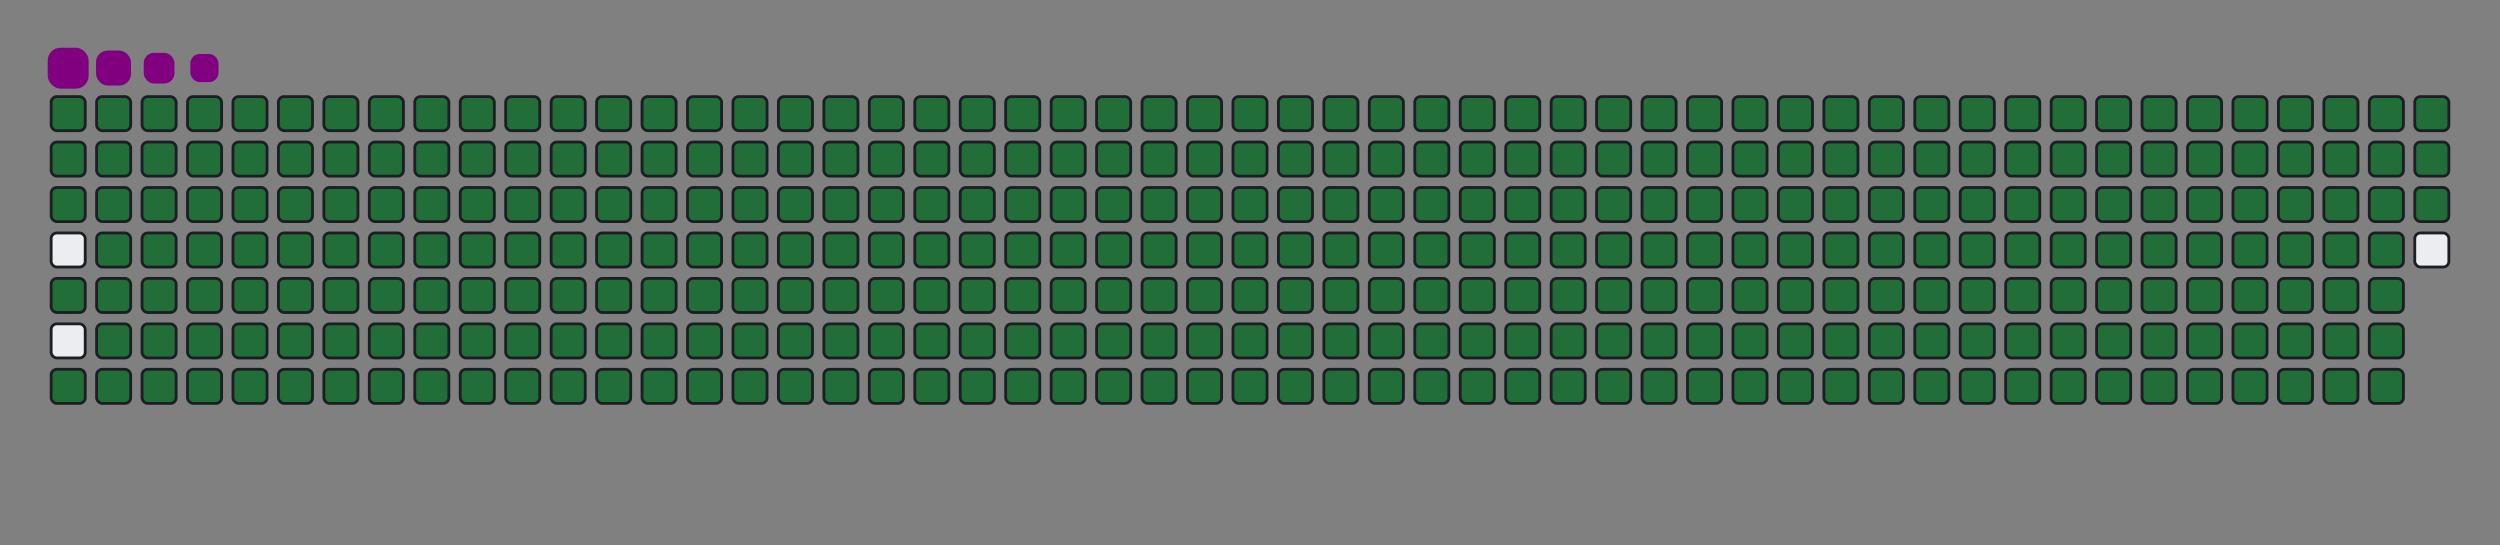 <svg viewBox="-16 -32 880 192" width="880" height="192" xmlns="http://www.w3.org/2000/svg"><rect x="-16" y="-32" width="880" height="192" fill="#808080" stroke="none"/><desc>Generated with https://github.com/Platane/snk</desc><style>:root{--cb:#1b1f230a;--cs:purple;--ce:#ebedf0;--c0:#ebedf0;--c1:#9be9a8;--c2:#40c463;--c3:#30a14e;--c4:#216e39}.c{shape-rendering:geometricPrecision;fill:#ebedf0;stroke-width:1px;stroke:#1b1f230a;animation:none 43300ms linear infinite;width:12px;height:12px}@keyframes c0{0.22%{fill:#216e39}0.24%,100%{fill:#ebedf0}}.c.c0{fill:#216e39;animation-name:c0}@keyframes c1{24.47%{fill:#216e39}24.49%,100%{fill:#ebedf0}}.c.c1{fill:#216e39;animation-name:c1}@keyframes c2{24.7%{fill:#216e39}24.72%,100%{fill:#ebedf0}}.c.c2{fill:#216e39;animation-name:c2}@keyframes c3{96.29%{fill:#216e39}96.31%,100%{fill:#ebedf0}}.c.c3{fill:#216e39;animation-name:c3}@keyframes c4{96.76%{fill:#216e39}96.78%,100%{fill:#ebedf0}}.c.c4{fill:#216e39;animation-name:c4}@keyframes c5{0.45%{fill:#216e39}0.47%,100%{fill:#ebedf0}}.c.c5{fill:#216e39;animation-name:c5}@keyframes c6{24.24%{fill:#216e39}24.26%,100%{fill:#ebedf0}}.c.c6{fill:#216e39;animation-name:c6}@keyframes c7{24.93%{fill:#216e39}24.95%,100%{fill:#ebedf0}}.c.c7{fill:#216e39;animation-name:c7}@keyframes c8{48.72%{fill:#216e39}48.74%,100%{fill:#ebedf0}}.c.c8{fill:#216e39;animation-name:c8}@keyframes c9{48.95%{fill:#216e39}48.97%,100%{fill:#ebedf0}}.c.c9{fill:#216e39;animation-name:c9}@keyframes ca{72.28%{fill:#216e39}72.3%,100%{fill:#ebedf0}}.c.ca{fill:#216e39;animation-name:ca}@keyframes cb{72.51%{fill:#216e39}72.53%,100%{fill:#ebedf0}}.c.cb{fill:#216e39;animation-name:cb}@keyframes cc{0.68%{fill:#216e39}0.7%,100%{fill:#ebedf0}}.c.cc{fill:#216e39;animation-name:cc}@keyframes cd{24.01%{fill:#216e39}24.03%,100%{fill:#ebedf0}}.c.cd{fill:#216e39;animation-name:cd}@keyframes ce{25.16%{fill:#216e39}25.18%,100%{fill:#ebedf0}}.c.ce{fill:#216e39;animation-name:ce}@keyframes cf{48.49%{fill:#216e39}48.51%,100%{fill:#ebedf0}}.c.cf{fill:#216e39;animation-name:cf}@keyframes cg{49.18%{fill:#216e39}49.2%,100%{fill:#ebedf0}}.c.cg{fill:#216e39;animation-name:cg}@keyframes ch{72.05%{fill:#216e39}72.07%,100%{fill:#ebedf0}}.c.ch{fill:#216e39;animation-name:ch}@keyframes ci{72.74%{fill:#216e39}72.76%,100%{fill:#ebedf0}}.c.ci{fill:#216e39;animation-name:ci}@keyframes cj{0.91%{fill:#216e39}0.93%,100%{fill:#ebedf0}}.c.cj{fill:#216e39;animation-name:cj}@keyframes ck{23.78%{fill:#216e39}23.8%,100%{fill:#ebedf0}}.c.ck{fill:#216e39;animation-name:ck}@keyframes cl{25.39%{fill:#216e39}25.41%,100%{fill:#ebedf0}}.c.cl{fill:#216e39;animation-name:cl}@keyframes cm{48.26%{fill:#216e39}48.28%,100%{fill:#ebedf0}}.c.cm{fill:#216e39;animation-name:cm}@keyframes cn{49.41%{fill:#216e39}49.43%,100%{fill:#ebedf0}}.c.cn{fill:#216e39;animation-name:cn}@keyframes co{71.81%{fill:#216e39}71.83%,100%{fill:#ebedf0}}.c.co{fill:#216e39;animation-name:co}@keyframes cp{72.97%{fill:#216e39}72.99%,100%{fill:#ebedf0}}.c.cp{fill:#216e39;animation-name:cp}@keyframes cq{1.14%{fill:#216e39}1.16%,100%{fill:#ebedf0}}.c.cq{fill:#216e39;animation-name:cq}@keyframes cr{23.55%{fill:#216e39}23.57%,100%{fill:#ebedf0}}.c.cr{fill:#216e39;animation-name:cr}@keyframes cs{25.63%{fill:#216e39}25.65%,100%{fill:#ebedf0}}.c.cs{fill:#216e39;animation-name:cs}@keyframes ct{48.03%{fill:#216e39}48.05%,100%{fill:#ebedf0}}.c.ct{fill:#216e39;animation-name:ct}@keyframes cu{49.64%{fill:#216e39}49.66%,100%{fill:#ebedf0}}.c.cu{fill:#216e39;animation-name:cu}@keyframes cv{71.58%{fill:#216e39}71.6%,100%{fill:#ebedf0}}.c.cv{fill:#216e39;animation-name:cv}@keyframes cw{73.2%{fill:#216e39}73.22%,100%{fill:#ebedf0}}.c.cw{fill:#216e39;animation-name:cw}@keyframes cx{1.38%{fill:#216e39}1.4%,100%{fill:#ebedf0}}.c.cx{fill:#216e39;animation-name:cx}@keyframes cy{23.32%{fill:#216e39}23.34%,100%{fill:#ebedf0}}.c.cy{fill:#216e39;animation-name:cy}@keyframes cz{25.86%{fill:#216e39}25.88%,100%{fill:#ebedf0}}.c.cz{fill:#216e39;animation-name:cz}@keyframes c10{47.8%{fill:#216e39}47.82%,100%{fill:#ebedf0}}.c.c10{fill:#216e39;animation-name:c10}@keyframes c11{49.87%{fill:#216e39}49.89%,100%{fill:#ebedf0}}.c.c11{fill:#216e39;animation-name:c11}@keyframes c12{71.35%{fill:#216e39}71.37%,100%{fill:#ebedf0}}.c.c12{fill:#216e39;animation-name:c12}@keyframes c13{73.43%{fill:#216e39}73.45%,100%{fill:#ebedf0}}.c.c13{fill:#216e39;animation-name:c13}@keyframes c14{1.61%{fill:#216e39}1.63%,100%{fill:#ebedf0}}.c.c14{fill:#216e39;animation-name:c14}@keyframes c15{23.08%{fill:#216e39}23.1%,100%{fill:#ebedf0}}.c.c15{fill:#216e39;animation-name:c15}@keyframes c16{26.09%{fill:#216e39}26.11%,100%{fill:#ebedf0}}.c.c16{fill:#216e39;animation-name:c16}@keyframes c17{47.57%{fill:#216e39}47.59%,100%{fill:#ebedf0}}.c.c17{fill:#216e39;animation-name:c17}@keyframes c18{50.11%{fill:#216e39}50.13%,100%{fill:#ebedf0}}.c.c18{fill:#216e39;animation-name:c18}@keyframes c19{71.12%{fill:#216e39}71.14%,100%{fill:#ebedf0}}.c.c19{fill:#216e39;animation-name:c19}@keyframes c1a{73.66%{fill:#216e39}73.68%,100%{fill:#ebedf0}}.c.c1a{fill:#216e39;animation-name:c1a}@keyframes c1b{1.84%{fill:#216e39}1.86%,100%{fill:#ebedf0}}.c.c1b{fill:#216e39;animation-name:c1b}@keyframes c1c{22.85%{fill:#216e39}22.87%,100%{fill:#ebedf0}}.c.c1c{fill:#216e39;animation-name:c1c}@keyframes c1d{26.32%{fill:#216e39}26.34%,100%{fill:#ebedf0}}.c.c1d{fill:#216e39;animation-name:c1d}@keyframes c1e{47.33%{fill:#216e39}47.35%,100%{fill:#ebedf0}}.c.c1e{fill:#216e39;animation-name:c1e}@keyframes c1f{50.34%{fill:#216e39}50.36%,100%{fill:#ebedf0}}.c.c1f{fill:#216e39;animation-name:c1f}@keyframes c1g{70.89%{fill:#216e39}70.91%,100%{fill:#ebedf0}}.c.c1g{fill:#216e39;animation-name:c1g}@keyframes c1h{73.89%{fill:#216e39}73.91%,100%{fill:#ebedf0}}.c.c1h{fill:#216e39;animation-name:c1h}@keyframes c1i{2.07%{fill:#216e39}2.09%,100%{fill:#ebedf0}}.c.c1i{fill:#216e39;animation-name:c1i}@keyframes c1j{22.62%{fill:#216e39}22.64%,100%{fill:#ebedf0}}.c.c1j{fill:#216e39;animation-name:c1j}@keyframes c1k{26.55%{fill:#216e39}26.57%,100%{fill:#ebedf0}}.c.c1k{fill:#216e39;animation-name:c1k}@keyframes c1l{47.1%{fill:#216e39}47.12%,100%{fill:#ebedf0}}.c.c1l{fill:#216e39;animation-name:c1l}@keyframes c1m{50.57%{fill:#216e39}50.59%,100%{fill:#ebedf0}}.c.c1m{fill:#216e39;animation-name:c1m}@keyframes c1n{70.66%{fill:#216e39}70.68%,100%{fill:#ebedf0}}.c.c1n{fill:#216e39;animation-name:c1n}@keyframes c1o{74.12%{fill:#216e39}74.14%,100%{fill:#ebedf0}}.c.c1o{fill:#216e39;animation-name:c1o}@keyframes c1p{2.3%{fill:#216e39}2.32%,100%{fill:#ebedf0}}.c.c1p{fill:#216e39;animation-name:c1p}@keyframes c1q{22.39%{fill:#216e39}22.41%,100%{fill:#ebedf0}}.c.c1q{fill:#216e39;animation-name:c1q}@keyframes c1r{26.78%{fill:#216e39}26.8%,100%{fill:#ebedf0}}.c.c1r{fill:#216e39;animation-name:c1r}@keyframes c1s{46.87%{fill:#216e39}46.89%,100%{fill:#ebedf0}}.c.c1s{fill:#216e39;animation-name:c1s}@keyframes c1t{50.8%{fill:#216e39}50.82%,100%{fill:#ebedf0}}.c.c1t{fill:#216e39;animation-name:c1t}@keyframes c1u{70.43%{fill:#216e39}70.45%,100%{fill:#ebedf0}}.c.c1u{fill:#216e39;animation-name:c1u}@keyframes c1v{74.35%{fill:#216e39}74.37%,100%{fill:#ebedf0}}.c.c1v{fill:#216e39;animation-name:c1v}@keyframes c1w{2.53%{fill:#216e39}2.55%,100%{fill:#ebedf0}}.c.c1w{fill:#216e39;animation-name:c1w}@keyframes c1x{22.16%{fill:#216e39}22.18%,100%{fill:#ebedf0}}.c.c1x{fill:#216e39;animation-name:c1x}@keyframes c1y{27.01%{fill:#216e39}27.03%,100%{fill:#ebedf0}}.c.c1y{fill:#216e39;animation-name:c1y}@keyframes c1z{46.64%{fill:#216e39}46.66%,100%{fill:#ebedf0}}.c.c1z{fill:#216e39;animation-name:c1z}@keyframes c20{51.03%{fill:#216e39}51.05%,100%{fill:#ebedf0}}.c.c20{fill:#216e39;animation-name:c20}@keyframes c21{70.2%{fill:#216e39}70.22%,100%{fill:#ebedf0}}.c.c21{fill:#216e39;animation-name:c21}@keyframes c22{74.59%{fill:#216e39}74.61%,100%{fill:#ebedf0}}.c.c22{fill:#216e39;animation-name:c22}@keyframes c23{2.76%{fill:#216e39}2.78%,100%{fill:#ebedf0}}.c.c23{fill:#216e39;animation-name:c23}@keyframes c24{21.93%{fill:#216e39}21.95%,100%{fill:#ebedf0}}.c.c24{fill:#216e39;animation-name:c24}@keyframes c25{27.24%{fill:#216e39}27.26%,100%{fill:#ebedf0}}.c.c25{fill:#216e39;animation-name:c25}@keyframes c26{46.41%{fill:#216e39}46.43%,100%{fill:#ebedf0}}.c.c26{fill:#216e39;animation-name:c26}@keyframes c27{51.26%{fill:#216e39}51.28%,100%{fill:#ebedf0}}.c.c27{fill:#216e39;animation-name:c27}@keyframes c28{69.97%{fill:#216e39}69.99%,100%{fill:#ebedf0}}.c.c28{fill:#216e39;animation-name:c28}@keyframes c29{74.82%{fill:#216e39}74.84%,100%{fill:#ebedf0}}.c.c29{fill:#216e39;animation-name:c29}@keyframes c2a{2.99%{fill:#216e39}3.01%,100%{fill:#ebedf0}}.c.c2a{fill:#216e39;animation-name:c2a}@keyframes c2b{21.7%{fill:#216e39}21.72%,100%{fill:#ebedf0}}.c.c2b{fill:#216e39;animation-name:c2b}@keyframes c2c{27.47%{fill:#216e39}27.49%,100%{fill:#ebedf0}}.c.c2c{fill:#216e39;animation-name:c2c}@keyframes c2d{46.18%{fill:#216e39}46.2%,100%{fill:#ebedf0}}.c.c2d{fill:#216e39;animation-name:c2d}@keyframes c2e{51.49%{fill:#216e39}51.51%,100%{fill:#ebedf0}}.c.c2e{fill:#216e39;animation-name:c2e}@keyframes c2f{69.74%{fill:#216e39}69.76%,100%{fill:#ebedf0}}.c.c2f{fill:#216e39;animation-name:c2f}@keyframes c2g{75.05%{fill:#216e39}75.07%,100%{fill:#ebedf0}}.c.c2g{fill:#216e39;animation-name:c2g}@keyframes c2h{3.22%{fill:#216e39}3.24%,100%{fill:#ebedf0}}.c.c2h{fill:#216e39;animation-name:c2h}@keyframes c2i{21.47%{fill:#216e39}21.49%,100%{fill:#ebedf0}}.c.c2i{fill:#216e39;animation-name:c2i}@keyframes c2j{27.7%{fill:#216e39}27.72%,100%{fill:#ebedf0}}.c.c2j{fill:#216e39;animation-name:c2j}@keyframes c2k{45.95%{fill:#216e39}45.97%,100%{fill:#ebedf0}}.c.c2k{fill:#216e39;animation-name:c2k}@keyframes c2l{51.72%{fill:#216e39}51.74%,100%{fill:#ebedf0}}.c.c2l{fill:#216e39;animation-name:c2l}@keyframes c2m{69.51%{fill:#216e39}69.53%,100%{fill:#ebedf0}}.c.c2m{fill:#216e39;animation-name:c2m}@keyframes c2n{75.28%{fill:#216e39}75.3%,100%{fill:#ebedf0}}.c.c2n{fill:#216e39;animation-name:c2n}@keyframes c2o{3.45%{fill:#216e39}3.47%,100%{fill:#ebedf0}}.c.c2o{fill:#216e39;animation-name:c2o}@keyframes c2p{21.24%{fill:#216e39}21.26%,100%{fill:#ebedf0}}.c.c2p{fill:#216e39;animation-name:c2p}@keyframes c2q{27.93%{fill:#216e39}27.95%,100%{fill:#ebedf0}}.c.c2q{fill:#216e39;animation-name:c2q}@keyframes c2r{45.72%{fill:#216e39}45.74%,100%{fill:#ebedf0}}.c.c2r{fill:#216e39;animation-name:c2r}@keyframes c2s{51.95%{fill:#216e39}51.97%,100%{fill:#ebedf0}}.c.c2s{fill:#216e39;animation-name:c2s}@keyframes c2t{69.27%{fill:#216e39}69.29%,100%{fill:#ebedf0}}.c.c2t{fill:#216e39;animation-name:c2t}@keyframes c2u{75.51%{fill:#216e39}75.53%,100%{fill:#ebedf0}}.c.c2u{fill:#216e39;animation-name:c2u}@keyframes c2v{3.69%{fill:#216e39}3.71%,100%{fill:#ebedf0}}.c.c2v{fill:#216e39;animation-name:c2v}@keyframes c2w{21.01%{fill:#216e39}21.03%,100%{fill:#ebedf0}}.c.c2w{fill:#216e39;animation-name:c2w}@keyframes c2x{28.17%{fill:#216e39}28.19%,100%{fill:#ebedf0}}.c.c2x{fill:#216e39;animation-name:c2x}@keyframes c2y{45.49%{fill:#216e39}45.51%,100%{fill:#ebedf0}}.c.c2y{fill:#216e39;animation-name:c2y}@keyframes c2z{52.18%{fill:#216e39}52.2%,100%{fill:#ebedf0}}.c.c2z{fill:#216e39;animation-name:c2z}@keyframes c30{69.04%{fill:#216e39}69.06%,100%{fill:#ebedf0}}.c.c30{fill:#216e39;animation-name:c30}@keyframes c31{75.74%{fill:#216e39}75.76%,100%{fill:#ebedf0}}.c.c31{fill:#216e39;animation-name:c31}@keyframes c32{3.92%{fill:#216e39}3.94%,100%{fill:#ebedf0}}.c.c32{fill:#216e39;animation-name:c32}@keyframes c33{20.78%{fill:#216e39}20.8%,100%{fill:#ebedf0}}.c.c33{fill:#216e39;animation-name:c33}@keyframes c34{28.4%{fill:#216e39}28.42%,100%{fill:#ebedf0}}.c.c34{fill:#216e39;animation-name:c34}@keyframes c35{45.26%{fill:#216e39}45.28%,100%{fill:#ebedf0}}.c.c35{fill:#216e39;animation-name:c35}@keyframes c36{52.41%{fill:#216e39}52.43%,100%{fill:#ebedf0}}.c.c36{fill:#216e39;animation-name:c36}@keyframes c37{68.81%{fill:#216e39}68.83%,100%{fill:#ebedf0}}.c.c37{fill:#216e39;animation-name:c37}@keyframes c38{75.97%{fill:#216e39}75.99%,100%{fill:#ebedf0}}.c.c38{fill:#216e39;animation-name:c38}@keyframes c39{4.15%{fill:#216e39}4.17%,100%{fill:#ebedf0}}.c.c39{fill:#216e39;animation-name:c39}@keyframes c3a{20.54%{fill:#216e39}20.56%,100%{fill:#ebedf0}}.c.c3a{fill:#216e39;animation-name:c3a}@keyframes c3b{28.63%{fill:#216e39}28.65%,100%{fill:#ebedf0}}.c.c3b{fill:#216e39;animation-name:c3b}@keyframes c3c{45.02%{fill:#216e39}45.04%,100%{fill:#ebedf0}}.c.c3c{fill:#216e39;animation-name:c3c}@keyframes c3d{52.65%{fill:#216e39}52.67%,100%{fill:#ebedf0}}.c.c3d{fill:#216e39;animation-name:c3d}@keyframes c3e{68.58%{fill:#216e39}68.6%,100%{fill:#ebedf0}}.c.c3e{fill:#216e39;animation-name:c3e}@keyframes c3f{76.2%{fill:#216e39}76.22%,100%{fill:#ebedf0}}.c.c3f{fill:#216e39;animation-name:c3f}@keyframes c3g{4.38%{fill:#216e39}4.4%,100%{fill:#ebedf0}}.c.c3g{fill:#216e39;animation-name:c3g}@keyframes c3h{20.31%{fill:#216e39}20.33%,100%{fill:#ebedf0}}.c.c3h{fill:#216e39;animation-name:c3h}@keyframes c3i{28.86%{fill:#216e39}28.88%,100%{fill:#ebedf0}}.c.c3i{fill:#216e39;animation-name:c3i}@keyframes c3j{44.79%{fill:#216e39}44.81%,100%{fill:#ebedf0}}.c.c3j{fill:#216e39;animation-name:c3j}@keyframes c3k{52.88%{fill:#216e39}52.9%,100%{fill:#ebedf0}}.c.c3k{fill:#216e39;animation-name:c3k}@keyframes c3l{68.35%{fill:#216e39}68.37%,100%{fill:#ebedf0}}.c.c3l{fill:#216e39;animation-name:c3l}@keyframes c3m{76.43%{fill:#216e39}76.45%,100%{fill:#ebedf0}}.c.c3m{fill:#216e39;animation-name:c3m}@keyframes c3n{4.61%{fill:#216e39}4.63%,100%{fill:#ebedf0}}.c.c3n{fill:#216e39;animation-name:c3n}@keyframes c3o{20.08%{fill:#216e39}20.1%,100%{fill:#ebedf0}}.c.c3o{fill:#216e39;animation-name:c3o}@keyframes c3p{29.09%{fill:#216e39}29.11%,100%{fill:#ebedf0}}.c.c3p{fill:#216e39;animation-name:c3p}@keyframes c3q{44.56%{fill:#216e39}44.58%,100%{fill:#ebedf0}}.c.c3q{fill:#216e39;animation-name:c3q}@keyframes c3r{53.11%{fill:#216e39}53.13%,100%{fill:#ebedf0}}.c.c3r{fill:#216e39;animation-name:c3r}@keyframes c3s{68.12%{fill:#216e39}68.14%,100%{fill:#ebedf0}}.c.c3s{fill:#216e39;animation-name:c3s}@keyframes c3t{76.66%{fill:#216e39}76.68%,100%{fill:#ebedf0}}.c.c3t{fill:#216e39;animation-name:c3t}@keyframes c3u{4.84%{fill:#216e39}4.86%,100%{fill:#ebedf0}}.c.c3u{fill:#216e39;animation-name:c3u}@keyframes c3v{19.85%{fill:#216e39}19.87%,100%{fill:#ebedf0}}.c.c3v{fill:#216e39;animation-name:c3v}@keyframes c3w{29.32%{fill:#216e39}29.34%,100%{fill:#ebedf0}}.c.c3w{fill:#216e39;animation-name:c3w}@keyframes c3x{44.33%{fill:#216e39}44.35%,100%{fill:#ebedf0}}.c.c3x{fill:#216e39;animation-name:c3x}@keyframes c3y{53.34%{fill:#216e39}53.36%,100%{fill:#ebedf0}}.c.c3y{fill:#216e39;animation-name:c3y}@keyframes c3z{67.89%{fill:#216e39}67.91%,100%{fill:#ebedf0}}.c.c3z{fill:#216e39;animation-name:c3z}@keyframes c40{76.9%{fill:#216e39}76.92%,100%{fill:#ebedf0}}.c.c40{fill:#216e39;animation-name:c40}@keyframes c41{5.07%{fill:#216e39}5.09%,100%{fill:#ebedf0}}.c.c41{fill:#216e39;animation-name:c41}@keyframes c42{19.62%{fill:#216e39}19.64%,100%{fill:#ebedf0}}.c.c42{fill:#216e39;animation-name:c42}@keyframes c43{29.55%{fill:#216e39}29.57%,100%{fill:#ebedf0}}.c.c43{fill:#216e39;animation-name:c43}@keyframes c44{44.1%{fill:#216e39}44.12%,100%{fill:#ebedf0}}.c.c44{fill:#216e39;animation-name:c44}@keyframes c45{53.57%{fill:#216e39}53.59%,100%{fill:#ebedf0}}.c.c45{fill:#216e39;animation-name:c45}@keyframes c46{67.66%{fill:#216e39}67.68%,100%{fill:#ebedf0}}.c.c46{fill:#216e39;animation-name:c46}@keyframes c47{77.13%{fill:#216e39}77.15%,100%{fill:#ebedf0}}.c.c47{fill:#216e39;animation-name:c47}@keyframes c48{5.3%{fill:#216e39}5.32%,100%{fill:#ebedf0}}.c.c48{fill:#216e39;animation-name:c48}@keyframes c49{19.39%{fill:#216e39}19.41%,100%{fill:#ebedf0}}.c.c49{fill:#216e39;animation-name:c49}@keyframes c4a{29.78%{fill:#216e39}29.8%,100%{fill:#ebedf0}}.c.c4a{fill:#216e39;animation-name:c4a}@keyframes c4b{43.87%{fill:#216e39}43.89%,100%{fill:#ebedf0}}.c.c4b{fill:#216e39;animation-name:c4b}@keyframes c4c{53.8%{fill:#216e39}53.82%,100%{fill:#ebedf0}}.c.c4c{fill:#216e39;animation-name:c4c}@keyframes c4d{67.43%{fill:#216e39}67.45%,100%{fill:#ebedf0}}.c.c4d{fill:#216e39;animation-name:c4d}@keyframes c4e{77.36%{fill:#216e39}77.38%,100%{fill:#ebedf0}}.c.c4e{fill:#216e39;animation-name:c4e}@keyframes c4f{5.53%{fill:#216e39}5.55%,100%{fill:#ebedf0}}.c.c4f{fill:#216e39;animation-name:c4f}@keyframes c4g{19.16%{fill:#216e39}19.18%,100%{fill:#ebedf0}}.c.c4g{fill:#216e39;animation-name:c4g}@keyframes c4h{30.01%{fill:#216e39}30.03%,100%{fill:#ebedf0}}.c.c4h{fill:#216e39;animation-name:c4h}@keyframes c4i{43.64%{fill:#216e39}43.66%,100%{fill:#ebedf0}}.c.c4i{fill:#216e39;animation-name:c4i}@keyframes c4j{54.03%{fill:#216e39}54.05%,100%{fill:#ebedf0}}.c.c4j{fill:#216e39;animation-name:c4j}@keyframes c4k{67.2%{fill:#216e39}67.22%,100%{fill:#ebedf0}}.c.c4k{fill:#216e39;animation-name:c4k}@keyframes c4l{77.59%{fill:#216e39}77.61%,100%{fill:#ebedf0}}.c.c4l{fill:#216e39;animation-name:c4l}@keyframes c4m{5.76%{fill:#216e39}5.78%,100%{fill:#ebedf0}}.c.c4m{fill:#216e39;animation-name:c4m}@keyframes c4n{18.93%{fill:#216e39}18.95%,100%{fill:#ebedf0}}.c.c4n{fill:#216e39;animation-name:c4n}@keyframes c4o{30.24%{fill:#216e39}30.26%,100%{fill:#ebedf0}}.c.c4o{fill:#216e39;animation-name:c4o}@keyframes c4p{43.41%{fill:#216e39}43.43%,100%{fill:#ebedf0}}.c.c4p{fill:#216e39;animation-name:c4p}@keyframes c4q{54.26%{fill:#216e39}54.28%,100%{fill:#ebedf0}}.c.c4q{fill:#216e39;animation-name:c4q}@keyframes c4r{66.96%{fill:#216e39}66.98%,100%{fill:#ebedf0}}.c.c4r{fill:#216e39;animation-name:c4r}@keyframes c4s{77.82%{fill:#216e39}77.84%,100%{fill:#ebedf0}}.c.c4s{fill:#216e39;animation-name:c4s}@keyframes c4t{5.99%{fill:#216e39}6.01%,100%{fill:#ebedf0}}.c.c4t{fill:#216e39;animation-name:c4t}@keyframes c4u{18.7%{fill:#216e39}18.72%,100%{fill:#ebedf0}}.c.c4u{fill:#216e39;animation-name:c4u}@keyframes c4v{30.47%{fill:#216e39}30.49%,100%{fill:#ebedf0}}.c.c4v{fill:#216e39;animation-name:c4v}@keyframes c4w{43.18%{fill:#216e39}43.2%,100%{fill:#ebedf0}}.c.c4w{fill:#216e39;animation-name:c4w}@keyframes c4x{54.49%{fill:#216e39}54.51%,100%{fill:#ebedf0}}.c.c4x{fill:#216e39;animation-name:c4x}@keyframes c4y{66.73%{fill:#216e39}66.75%,100%{fill:#ebedf0}}.c.c4y{fill:#216e39;animation-name:c4y}@keyframes c4z{78.05%{fill:#216e39}78.07%,100%{fill:#ebedf0}}.c.c4z{fill:#216e39;animation-name:c4z}@keyframes c50{6.23%{fill:#216e39}6.25%,100%{fill:#ebedf0}}.c.c50{fill:#216e39;animation-name:c50}@keyframes c51{18.47%{fill:#216e39}18.49%,100%{fill:#ebedf0}}.c.c51{fill:#216e39;animation-name:c51}@keyframes c52{30.71%{fill:#216e39}30.73%,100%{fill:#ebedf0}}.c.c52{fill:#216e39;animation-name:c52}@keyframes c53{42.95%{fill:#216e39}42.97%,100%{fill:#ebedf0}}.c.c53{fill:#216e39;animation-name:c53}@keyframes c54{54.72%{fill:#216e39}54.74%,100%{fill:#ebedf0}}.c.c54{fill:#216e39;animation-name:c54}@keyframes c55{66.5%{fill:#216e39}66.52%,100%{fill:#ebedf0}}.c.c55{fill:#216e39;animation-name:c55}@keyframes c56{78.28%{fill:#216e39}78.3%,100%{fill:#ebedf0}}.c.c56{fill:#216e39;animation-name:c56}@keyframes c57{6.46%{fill:#216e39}6.48%,100%{fill:#ebedf0}}.c.c57{fill:#216e39;animation-name:c57}@keyframes c58{18.23%{fill:#216e39}18.25%,100%{fill:#ebedf0}}.c.c58{fill:#216e39;animation-name:c58}@keyframes c59{30.94%{fill:#216e39}30.96%,100%{fill:#ebedf0}}.c.c59{fill:#216e39;animation-name:c59}@keyframes c5a{42.72%{fill:#216e39}42.74%,100%{fill:#ebedf0}}.c.c5a{fill:#216e39;animation-name:c5a}@keyframes c5b{54.96%{fill:#216e39}54.98%,100%{fill:#ebedf0}}.c.c5b{fill:#216e39;animation-name:c5b}@keyframes c5c{66.27%{fill:#216e39}66.29%,100%{fill:#ebedf0}}.c.c5c{fill:#216e39;animation-name:c5c}@keyframes c5d{78.51%{fill:#216e39}78.53%,100%{fill:#ebedf0}}.c.c5d{fill:#216e39;animation-name:c5d}@keyframes c5e{6.69%{fill:#216e39}6.71%,100%{fill:#ebedf0}}.c.c5e{fill:#216e39;animation-name:c5e}@keyframes c5f{18%{fill:#216e39}18.02%,100%{fill:#ebedf0}}.c.c5f{fill:#216e39;animation-name:c5f}@keyframes c5g{31.17%{fill:#216e39}31.19%,100%{fill:#ebedf0}}.c.c5g{fill:#216e39;animation-name:c5g}@keyframes c5h{42.48%{fill:#216e39}42.5%,100%{fill:#ebedf0}}.c.c5h{fill:#216e39;animation-name:c5h}@keyframes c5i{55.19%{fill:#216e39}55.21%,100%{fill:#ebedf0}}.c.c5i{fill:#216e39;animation-name:c5i}@keyframes c5j{66.04%{fill:#216e39}66.06%,100%{fill:#ebedf0}}.c.c5j{fill:#216e39;animation-name:c5j}@keyframes c5k{78.74%{fill:#216e39}78.76%,100%{fill:#ebedf0}}.c.c5k{fill:#216e39;animation-name:c5k}@keyframes c5l{6.92%{fill:#216e39}6.94%,100%{fill:#ebedf0}}.c.c5l{fill:#216e39;animation-name:c5l}@keyframes c5m{17.77%{fill:#216e39}17.79%,100%{fill:#ebedf0}}.c.c5m{fill:#216e39;animation-name:c5m}@keyframes c5n{31.4%{fill:#216e39}31.42%,100%{fill:#ebedf0}}.c.c5n{fill:#216e39;animation-name:c5n}@keyframes c5o{42.25%{fill:#216e39}42.27%,100%{fill:#ebedf0}}.c.c5o{fill:#216e39;animation-name:c5o}@keyframes c5p{55.42%{fill:#216e39}55.44%,100%{fill:#ebedf0}}.c.c5p{fill:#216e39;animation-name:c5p}@keyframes c5q{65.81%{fill:#216e39}65.83%,100%{fill:#ebedf0}}.c.c5q{fill:#216e39;animation-name:c5q}@keyframes c5r{78.97%{fill:#216e39}78.99%,100%{fill:#ebedf0}}.c.c5r{fill:#216e39;animation-name:c5r}@keyframes c5s{7.15%{fill:#216e39}7.17%,100%{fill:#ebedf0}}.c.c5s{fill:#216e39;animation-name:c5s}@keyframes c5t{17.54%{fill:#216e39}17.56%,100%{fill:#ebedf0}}.c.c5t{fill:#216e39;animation-name:c5t}@keyframes c5u{31.63%{fill:#216e39}31.65%,100%{fill:#ebedf0}}.c.c5u{fill:#216e39;animation-name:c5u}@keyframes c5v{42.02%{fill:#216e39}42.04%,100%{fill:#ebedf0}}.c.c5v{fill:#216e39;animation-name:c5v}@keyframes c5w{55.65%{fill:#216e39}55.67%,100%{fill:#ebedf0}}.c.c5w{fill:#216e39;animation-name:c5w}@keyframes c5x{65.58%{fill:#216e39}65.6%,100%{fill:#ebedf0}}.c.c5x{fill:#216e39;animation-name:c5x}@keyframes c5y{79.2%{fill:#216e39}79.22%,100%{fill:#ebedf0}}.c.c5y{fill:#216e39;animation-name:c5y}@keyframes c5z{7.38%{fill:#216e39}7.4%,100%{fill:#ebedf0}}.c.c5z{fill:#216e39;animation-name:c5z}@keyframes c60{17.31%{fill:#216e39}17.33%,100%{fill:#ebedf0}}.c.c60{fill:#216e39;animation-name:c60}@keyframes c61{31.86%{fill:#216e39}31.88%,100%{fill:#ebedf0}}.c.c61{fill:#216e39;animation-name:c61}@keyframes c62{41.79%{fill:#216e39}41.81%,100%{fill:#ebedf0}}.c.c62{fill:#216e39;animation-name:c62}@keyframes c63{55.88%{fill:#216e39}55.9%,100%{fill:#ebedf0}}.c.c63{fill:#216e39;animation-name:c63}@keyframes c64{65.35%{fill:#216e39}65.37%,100%{fill:#ebedf0}}.c.c64{fill:#216e39;animation-name:c64}@keyframes c65{79.44%{fill:#216e39}79.46%,100%{fill:#ebedf0}}.c.c65{fill:#216e39;animation-name:c65}@keyframes c66{7.61%{fill:#216e39}7.63%,100%{fill:#ebedf0}}.c.c66{fill:#216e39;animation-name:c66}@keyframes c67{17.08%{fill:#216e39}17.1%,100%{fill:#ebedf0}}.c.c67{fill:#216e39;animation-name:c67}@keyframes c68{32.09%{fill:#216e39}32.11%,100%{fill:#ebedf0}}.c.c68{fill:#216e39;animation-name:c68}@keyframes c69{41.56%{fill:#216e39}41.58%,100%{fill:#ebedf0}}.c.c69{fill:#216e39;animation-name:c69}@keyframes c6a{56.11%{fill:#216e39}56.13%,100%{fill:#ebedf0}}.c.c6a{fill:#216e39;animation-name:c6a}@keyframes c6b{65.12%{fill:#216e39}65.14%,100%{fill:#ebedf0}}.c.c6b{fill:#216e39;animation-name:c6b}@keyframes c6c{79.67%{fill:#216e39}79.69%,100%{fill:#ebedf0}}.c.c6c{fill:#216e39;animation-name:c6c}@keyframes c6d{7.84%{fill:#216e39}7.86%,100%{fill:#ebedf0}}.c.c6d{fill:#216e39;animation-name:c6d}@keyframes c6e{16.85%{fill:#216e39}16.87%,100%{fill:#ebedf0}}.c.c6e{fill:#216e39;animation-name:c6e}@keyframes c6f{32.32%{fill:#216e39}32.34%,100%{fill:#ebedf0}}.c.c6f{fill:#216e39;animation-name:c6f}@keyframes c6g{41.33%{fill:#216e39}41.35%,100%{fill:#ebedf0}}.c.c6g{fill:#216e39;animation-name:c6g}@keyframes c6h{56.34%{fill:#216e39}56.36%,100%{fill:#ebedf0}}.c.c6h{fill:#216e39;animation-name:c6h}@keyframes c6i{64.89%{fill:#216e39}64.91%,100%{fill:#ebedf0}}.c.c6i{fill:#216e39;animation-name:c6i}@keyframes c6j{79.9%{fill:#216e39}79.92%,100%{fill:#ebedf0}}.c.c6j{fill:#216e39;animation-name:c6j}@keyframes c6k{8.07%{fill:#216e39}8.09%,100%{fill:#ebedf0}}.c.c6k{fill:#216e39;animation-name:c6k}@keyframes c6l{16.62%{fill:#216e39}16.64%,100%{fill:#ebedf0}}.c.c6l{fill:#216e39;animation-name:c6l}@keyframes c6m{32.55%{fill:#216e39}32.57%,100%{fill:#ebedf0}}.c.c6m{fill:#216e39;animation-name:c6m}@keyframes c6n{41.1%{fill:#216e39}41.12%,100%{fill:#ebedf0}}.c.c6n{fill:#216e39;animation-name:c6n}@keyframes c6o{56.57%{fill:#216e39}56.59%,100%{fill:#ebedf0}}.c.c6o{fill:#216e39;animation-name:c6o}@keyframes c6p{64.66%{fill:#216e39}64.68%,100%{fill:#ebedf0}}.c.c6p{fill:#216e39;animation-name:c6p}@keyframes c6q{80.13%{fill:#216e39}80.15%,100%{fill:#ebedf0}}.c.c6q{fill:#216e39;animation-name:c6q}@keyframes c6r{8.3%{fill:#216e39}8.32%,100%{fill:#ebedf0}}.c.c6r{fill:#216e39;animation-name:c6r}@keyframes c6s{16.39%{fill:#216e39}16.41%,100%{fill:#ebedf0}}.c.c6s{fill:#216e39;animation-name:c6s}@keyframes c6t{32.78%{fill:#216e39}32.8%,100%{fill:#ebedf0}}.c.c6t{fill:#216e39;animation-name:c6t}@keyframes c6u{40.87%{fill:#216e39}40.89%,100%{fill:#ebedf0}}.c.c6u{fill:#216e39;animation-name:c6u}@keyframes c6v{56.8%{fill:#216e39}56.82%,100%{fill:#ebedf0}}.c.c6v{fill:#216e39;animation-name:c6v}@keyframes c6w{64.42%{fill:#216e39}64.44%,100%{fill:#ebedf0}}.c.c6w{fill:#216e39;animation-name:c6w}@keyframes c6x{80.36%{fill:#216e39}80.38%,100%{fill:#ebedf0}}.c.c6x{fill:#216e39;animation-name:c6x}@keyframes c6y{8.54%{fill:#216e39}8.56%,100%{fill:#ebedf0}}.c.c6y{fill:#216e39;animation-name:c6y}@keyframes c6z{16.16%{fill:#216e39}16.18%,100%{fill:#ebedf0}}.c.c6z{fill:#216e39;animation-name:c6z}@keyframes c70{33.02%{fill:#216e39}33.04%,100%{fill:#ebedf0}}.c.c70{fill:#216e39;animation-name:c70}@keyframes c71{40.64%{fill:#216e39}40.66%,100%{fill:#ebedf0}}.c.c71{fill:#216e39;animation-name:c71}@keyframes c72{57.03%{fill:#216e39}57.05%,100%{fill:#ebedf0}}.c.c72{fill:#216e39;animation-name:c72}@keyframes c73{64.19%{fill:#216e39}64.21%,100%{fill:#ebedf0}}.c.c73{fill:#216e39;animation-name:c73}@keyframes c74{80.59%{fill:#216e39}80.61%,100%{fill:#ebedf0}}.c.c74{fill:#216e39;animation-name:c74}@keyframes c75{8.77%{fill:#216e39}8.79%,100%{fill:#ebedf0}}.c.c75{fill:#216e39;animation-name:c75}@keyframes c76{15.93%{fill:#216e39}15.95%,100%{fill:#ebedf0}}.c.c76{fill:#216e39;animation-name:c76}@keyframes c77{33.25%{fill:#216e39}33.27%,100%{fill:#ebedf0}}.c.c77{fill:#216e39;animation-name:c77}@keyframes c78{40.41%{fill:#216e39}40.43%,100%{fill:#ebedf0}}.c.c78{fill:#216e39;animation-name:c78}@keyframes c79{57.26%{fill:#216e39}57.28%,100%{fill:#ebedf0}}.c.c79{fill:#216e39;animation-name:c79}@keyframes c7a{63.96%{fill:#216e39}63.98%,100%{fill:#ebedf0}}.c.c7a{fill:#216e39;animation-name:c7a}@keyframes c7b{80.82%{fill:#216e39}80.84%,100%{fill:#ebedf0}}.c.c7b{fill:#216e39;animation-name:c7b}@keyframes c7c{9%{fill:#216e39}9.02%,100%{fill:#ebedf0}}.c.c7c{fill:#216e39;animation-name:c7c}@keyframes c7d{15.69%{fill:#216e39}15.71%,100%{fill:#ebedf0}}.c.c7d{fill:#216e39;animation-name:c7d}@keyframes c7e{33.48%{fill:#216e39}33.5%,100%{fill:#ebedf0}}.c.c7e{fill:#216e39;animation-name:c7e}@keyframes c7f{40.17%{fill:#216e39}40.19%,100%{fill:#ebedf0}}.c.c7f{fill:#216e39;animation-name:c7f}@keyframes c7g{57.5%{fill:#216e39}57.52%,100%{fill:#ebedf0}}.c.c7g{fill:#216e39;animation-name:c7g}@keyframes c7h{63.73%{fill:#216e39}63.75%,100%{fill:#ebedf0}}.c.c7h{fill:#216e39;animation-name:c7h}@keyframes c7i{81.05%{fill:#216e39}81.07%,100%{fill:#ebedf0}}.c.c7i{fill:#216e39;animation-name:c7i}@keyframes c7j{9.23%{fill:#216e39}9.25%,100%{fill:#ebedf0}}.c.c7j{fill:#216e39;animation-name:c7j}@keyframes c7k{15.46%{fill:#216e39}15.48%,100%{fill:#ebedf0}}.c.c7k{fill:#216e39;animation-name:c7k}@keyframes c7l{33.71%{fill:#216e39}33.73%,100%{fill:#ebedf0}}.c.c7l{fill:#216e39;animation-name:c7l}@keyframes c7m{39.94%{fill:#216e39}39.96%,100%{fill:#ebedf0}}.c.c7m{fill:#216e39;animation-name:c7m}@keyframes c7n{57.73%{fill:#216e39}57.75%,100%{fill:#ebedf0}}.c.c7n{fill:#216e39;animation-name:c7n}@keyframes c7o{63.5%{fill:#216e39}63.52%,100%{fill:#ebedf0}}.c.c7o{fill:#216e39;animation-name:c7o}@keyframes c7p{81.28%{fill:#216e39}81.3%,100%{fill:#ebedf0}}.c.c7p{fill:#216e39;animation-name:c7p}@keyframes c7q{9.46%{fill:#216e39}9.48%,100%{fill:#ebedf0}}.c.c7q{fill:#216e39;animation-name:c7q}@keyframes c7r{15.23%{fill:#216e39}15.25%,100%{fill:#ebedf0}}.c.c7r{fill:#216e39;animation-name:c7r}@keyframes c7s{33.94%{fill:#216e39}33.96%,100%{fill:#ebedf0}}.c.c7s{fill:#216e39;animation-name:c7s}@keyframes c7t{39.71%{fill:#216e39}39.73%,100%{fill:#ebedf0}}.c.c7t{fill:#216e39;animation-name:c7t}@keyframes c7u{57.96%{fill:#216e39}57.98%,100%{fill:#ebedf0}}.c.c7u{fill:#216e39;animation-name:c7u}@keyframes c7v{63.27%{fill:#216e39}63.29%,100%{fill:#ebedf0}}.c.c7v{fill:#216e39;animation-name:c7v}@keyframes c7w{81.51%{fill:#216e39}81.53%,100%{fill:#ebedf0}}.c.c7w{fill:#216e39;animation-name:c7w}@keyframes c7x{9.69%{fill:#216e39}9.71%,100%{fill:#ebedf0}}.c.c7x{fill:#216e39;animation-name:c7x}@keyframes c7y{15%{fill:#216e39}15.02%,100%{fill:#ebedf0}}.c.c7y{fill:#216e39;animation-name:c7y}@keyframes c7z{34.17%{fill:#216e39}34.19%,100%{fill:#ebedf0}}.c.c7z{fill:#216e39;animation-name:c7z}@keyframes c80{39.48%{fill:#216e39}39.5%,100%{fill:#ebedf0}}.c.c80{fill:#216e39;animation-name:c80}@keyframes c81{58.19%{fill:#216e39}58.21%,100%{fill:#ebedf0}}.c.c81{fill:#216e39;animation-name:c81}@keyframes c82{63.04%{fill:#216e39}63.06%,100%{fill:#ebedf0}}.c.c82{fill:#216e39;animation-name:c82}@keyframes c83{81.75%{fill:#216e39}81.77%,100%{fill:#ebedf0}}.c.c83{fill:#216e39;animation-name:c83}@keyframes c84{9.92%{fill:#216e39}9.94%,100%{fill:#ebedf0}}.c.c84{fill:#216e39;animation-name:c84}@keyframes c85{14.77%{fill:#216e39}14.79%,100%{fill:#ebedf0}}.c.c85{fill:#216e39;animation-name:c85}@keyframes c86{34.4%{fill:#216e39}34.42%,100%{fill:#ebedf0}}.c.c86{fill:#216e39;animation-name:c86}@keyframes c87{39.25%{fill:#216e39}39.27%,100%{fill:#ebedf0}}.c.c87{fill:#216e39;animation-name:c87}@keyframes c88{58.42%{fill:#216e39}58.44%,100%{fill:#ebedf0}}.c.c88{fill:#216e39;animation-name:c88}@keyframes c89{62.81%{fill:#216e39}62.83%,100%{fill:#ebedf0}}.c.c89{fill:#216e39;animation-name:c89}@keyframes c8a{81.98%{fill:#216e39}82%,100%{fill:#ebedf0}}.c.c8a{fill:#216e39;animation-name:c8a}@keyframes c8b{10.15%{fill:#216e39}10.17%,100%{fill:#ebedf0}}.c.c8b{fill:#216e39;animation-name:c8b}@keyframes c8c{14.54%{fill:#216e39}14.56%,100%{fill:#ebedf0}}.c.c8c{fill:#216e39;animation-name:c8c}@keyframes c8d{34.63%{fill:#216e39}34.65%,100%{fill:#ebedf0}}.c.c8d{fill:#216e39;animation-name:c8d}@keyframes c8e{39.02%{fill:#216e39}39.04%,100%{fill:#ebedf0}}.c.c8e{fill:#216e39;animation-name:c8e}@keyframes c8f{58.65%{fill:#216e39}58.67%,100%{fill:#ebedf0}}.c.c8f{fill:#216e39;animation-name:c8f}@keyframes c8g{62.58%{fill:#216e39}62.6%,100%{fill:#ebedf0}}.c.c8g{fill:#216e39;animation-name:c8g}@keyframes c8h{82.21%{fill:#216e39}82.23%,100%{fill:#ebedf0}}.c.c8h{fill:#216e39;animation-name:c8h}@keyframes c8i{10.38%{fill:#216e39}10.4%,100%{fill:#ebedf0}}.c.c8i{fill:#216e39;animation-name:c8i}@keyframes c8j{14.31%{fill:#216e39}14.33%,100%{fill:#ebedf0}}.c.c8j{fill:#216e39;animation-name:c8j}@keyframes c8k{34.86%{fill:#216e39}34.88%,100%{fill:#ebedf0}}.c.c8k{fill:#216e39;animation-name:c8k}@keyframes c8l{38.79%{fill:#216e39}38.81%,100%{fill:#ebedf0}}.c.c8l{fill:#216e39;animation-name:c8l}@keyframes c8m{58.88%{fill:#216e39}58.9%,100%{fill:#ebedf0}}.c.c8m{fill:#216e39;animation-name:c8m}@keyframes c8n{62.35%{fill:#216e39}62.37%,100%{fill:#ebedf0}}.c.c8n{fill:#216e39;animation-name:c8n}@keyframes c8o{82.44%{fill:#216e39}82.46%,100%{fill:#ebedf0}}.c.c8o{fill:#216e39;animation-name:c8o}@keyframes c8p{10.61%{fill:#216e39}10.63%,100%{fill:#ebedf0}}.c.c8p{fill:#216e39;animation-name:c8p}@keyframes c8q{14.08%{fill:#216e39}14.1%,100%{fill:#ebedf0}}.c.c8q{fill:#216e39;animation-name:c8q}@keyframes c8r{35.09%{fill:#216e39}35.11%,100%{fill:#ebedf0}}.c.c8r{fill:#216e39;animation-name:c8r}@keyframes c8s{38.56%{fill:#216e39}38.58%,100%{fill:#ebedf0}}.c.c8s{fill:#216e39;animation-name:c8s}@keyframes c8t{59.11%{fill:#216e39}59.13%,100%{fill:#ebedf0}}.c.c8t{fill:#216e39;animation-name:c8t}@keyframes c8u{62.11%{fill:#216e39}62.13%,100%{fill:#ebedf0}}.c.c8u{fill:#216e39;animation-name:c8u}@keyframes c8v{82.67%{fill:#216e39}82.69%,100%{fill:#ebedf0}}.c.c8v{fill:#216e39;animation-name:c8v}@keyframes c8w{10.84%{fill:#216e39}10.86%,100%{fill:#ebedf0}}.c.c8w{fill:#216e39;animation-name:c8w}@keyframes c8x{13.85%{fill:#216e39}13.87%,100%{fill:#ebedf0}}.c.c8x{fill:#216e39;animation-name:c8x}@keyframes c8y{35.32%{fill:#216e39}35.34%,100%{fill:#ebedf0}}.c.c8y{fill:#216e39;animation-name:c8y}@keyframes c8z{38.33%{fill:#216e39}38.35%,100%{fill:#ebedf0}}.c.c8z{fill:#216e39;animation-name:c8z}@keyframes c90{59.34%{fill:#216e39}59.36%,100%{fill:#ebedf0}}.c.c90{fill:#216e39;animation-name:c90}@keyframes c91{61.88%{fill:#216e39}61.9%,100%{fill:#ebedf0}}.c.c91{fill:#216e39;animation-name:c91}@keyframes c92{82.9%{fill:#216e39}82.92%,100%{fill:#ebedf0}}.c.c92{fill:#216e39;animation-name:c92}@keyframes c93{11.08%{fill:#216e39}11.1%,100%{fill:#ebedf0}}.c.c93{fill:#216e39;animation-name:c93}@keyframes c94{13.62%{fill:#216e39}13.64%,100%{fill:#ebedf0}}.c.c94{fill:#216e39;animation-name:c94}@keyframes c95{35.56%{fill:#216e39}35.58%,100%{fill:#ebedf0}}.c.c95{fill:#216e39;animation-name:c95}@keyframes c96{38.1%{fill:#216e39}38.12%,100%{fill:#ebedf0}}.c.c96{fill:#216e39;animation-name:c96}@keyframes c97{59.57%{fill:#216e39}59.59%,100%{fill:#ebedf0}}.c.c97{fill:#216e39;animation-name:c97}@keyframes c98{61.65%{fill:#216e39}61.67%,100%{fill:#ebedf0}}.c.c98{fill:#216e39;animation-name:c98}@keyframes c99{83.13%{fill:#216e39}83.15%,100%{fill:#ebedf0}}.c.c99{fill:#216e39;animation-name:c99}@keyframes c9a{11.31%{fill:#216e39}11.33%,100%{fill:#ebedf0}}.c.c9a{fill:#216e39;animation-name:c9a}@keyframes c9b{13.38%{fill:#216e39}13.4%,100%{fill:#ebedf0}}.c.c9b{fill:#216e39;animation-name:c9b}@keyframes c9c{35.79%{fill:#216e39}35.81%,100%{fill:#ebedf0}}.c.c9c{fill:#216e39;animation-name:c9c}@keyframes c9d{37.87%{fill:#216e39}37.89%,100%{fill:#ebedf0}}.c.c9d{fill:#216e39;animation-name:c9d}@keyframes c9e{59.81%{fill:#216e39}59.83%,100%{fill:#ebedf0}}.c.c9e{fill:#216e39;animation-name:c9e}@keyframes c9f{61.42%{fill:#216e39}61.44%,100%{fill:#ebedf0}}.c.c9f{fill:#216e39;animation-name:c9f}@keyframes c9g{83.36%{fill:#216e39}83.38%,100%{fill:#ebedf0}}.c.c9g{fill:#216e39;animation-name:c9g}@keyframes c9h{11.54%{fill:#216e39}11.56%,100%{fill:#ebedf0}}.c.c9h{fill:#216e39;animation-name:c9h}@keyframes c9i{13.15%{fill:#216e39}13.17%,100%{fill:#ebedf0}}.c.c9i{fill:#216e39;animation-name:c9i}@keyframes c9j{36.02%{fill:#216e39}36.04%,100%{fill:#ebedf0}}.c.c9j{fill:#216e39;animation-name:c9j}@keyframes c9k{37.63%{fill:#216e39}37.65%,100%{fill:#ebedf0}}.c.c9k{fill:#216e39;animation-name:c9k}@keyframes c9l{60.04%{fill:#216e39}60.06%,100%{fill:#ebedf0}}.c.c9l{fill:#216e39;animation-name:c9l}@keyframes c9m{61.19%{fill:#216e39}61.21%,100%{fill:#ebedf0}}.c.c9m{fill:#216e39;animation-name:c9m}@keyframes c9n{83.59%{fill:#216e39}83.61%,100%{fill:#ebedf0}}.c.c9n{fill:#216e39;animation-name:c9n}@keyframes c9o{11.77%{fill:#216e39}11.79%,100%{fill:#ebedf0}}.c.c9o{fill:#216e39;animation-name:c9o}@keyframes c9p{12.92%{fill:#216e39}12.94%,100%{fill:#ebedf0}}.c.c9p{fill:#216e39;animation-name:c9p}@keyframes c9q{36.25%{fill:#216e39}36.27%,100%{fill:#ebedf0}}.c.c9q{fill:#216e39;animation-name:c9q}@keyframes c9r{37.4%{fill:#216e39}37.42%,100%{fill:#ebedf0}}.c.c9r{fill:#216e39;animation-name:c9r}@keyframes c9s{60.27%{fill:#216e39}60.29%,100%{fill:#ebedf0}}.c.c9s{fill:#216e39;animation-name:c9s}@keyframes c9t{60.96%{fill:#216e39}60.98%,100%{fill:#ebedf0}}.c.c9t{fill:#216e39;animation-name:c9t}@keyframes c9u{83.82%{fill:#216e39}83.84%,100%{fill:#ebedf0}}.c.c9u{fill:#216e39;animation-name:c9u}@keyframes c9v{12%{fill:#216e39}12.02%,100%{fill:#ebedf0}}.c.c9v{fill:#216e39;animation-name:c9v}@keyframes c9w{12.69%{fill:#216e39}12.71%,100%{fill:#ebedf0}}.c.c9w{fill:#216e39;animation-name:c9w}@keyframes c9x{36.48%{fill:#216e39}36.5%,100%{fill:#ebedf0}}.c.c9x{fill:#216e39;animation-name:c9x}@keyframes c9y{37.17%{fill:#216e39}37.19%,100%{fill:#ebedf0}}.c.c9y{fill:#216e39;animation-name:c9y}@keyframes c9z{60.5%{fill:#216e39}60.52%,100%{fill:#ebedf0}}.c.c9z{fill:#216e39;animation-name:c9z}@keyframes ca0{60.73%{fill:#216e39}60.75%,100%{fill:#ebedf0}}.c.ca0{fill:#216e39;animation-name:ca0}@keyframes ca1{84.05%{fill:#216e39}84.07%,100%{fill:#ebedf0}}.c.ca1{fill:#216e39;animation-name:ca1}@keyframes ca2{12.23%{fill:#216e39}12.25%,100%{fill:#ebedf0}}.c.ca2{fill:#216e39;animation-name:ca2}@keyframes ca3{12.46%{fill:#216e39}12.48%,100%{fill:#ebedf0}}.c.ca3{fill:#216e39;animation-name:ca3}@keyframes ca4{36.71%{fill:#216e39}36.73%,100%{fill:#ebedf0}}.c.ca4{fill:#216e39;animation-name:ca4}.u{transform-origin:0 0;transform:scale(0,1);animation:none linear 43300ms infinite}@keyframes u0{0.22%{transform:scale(0.000,1)}0.24%,0.45%{transform:scale(0.003,1)}0.47%,0.68%{transform:scale(0.005,1)}0.7%,0.91%{transform:scale(0.008,1)}0.93%,1.14%{transform:scale(0.011,1)}1.16%,1.38%{transform:scale(0.014,1)}1.4%,1.61%{transform:scale(0.016,1)}1.63%,1.84%{transform:scale(0.019,1)}1.86%,2.07%{transform:scale(0.022,1)}2.09%,2.3%{transform:scale(0.025,1)}2.32%,2.53%{transform:scale(0.027,1)}2.55%,2.76%{transform:scale(0.030,1)}2.78%,2.99%{transform:scale(0.033,1)}3.01%,3.22%{transform:scale(0.036,1)}3.24%,3.45%{transform:scale(0.038,1)}3.47%,3.69%{transform:scale(0.041,1)}3.71%,3.92%{transform:scale(0.044,1)}3.94%,4.15%{transform:scale(0.047,1)}4.17%,4.38%{transform:scale(0.049,1)}4.4%,4.61%{transform:scale(0.052,1)}4.63%,4.84%{transform:scale(0.055,1)}4.86%,5.07%{transform:scale(0.058,1)}5.09%,5.3%{transform:scale(0.060,1)}5.32%,5.53%{transform:scale(0.063,1)}5.55%,5.76%{transform:scale(0.066,1)}5.78%,5.99%{transform:scale(0.068,1)}6.01%,6.23%{transform:scale(0.071,1)}6.25%,6.46%{transform:scale(0.074,1)}6.48%,6.69%{transform:scale(0.077,1)}6.71%,6.92%{transform:scale(0.079,1)}6.94%,7.15%{transform:scale(0.082,1)}7.17%,7.38%{transform:scale(0.085,1)}7.4%,7.61%{transform:scale(0.088,1)}7.63%,7.84%{transform:scale(0.090,1)}7.86%,8.07%{transform:scale(0.093,1)}8.09%,8.3%{transform:scale(0.096,1)}8.32%,8.54%{transform:scale(0.099,1)}8.56%,8.77%{transform:scale(0.101,1)}8.79%,9%{transform:scale(0.104,1)}9.02%,9.23%{transform:scale(0.107,1)}9.25%,9.46%{transform:scale(0.110,1)}9.48%,9.69%{transform:scale(0.112,1)}9.71%,9.92%{transform:scale(0.115,1)}9.94%,10.15%{transform:scale(0.118,1)}10.17%,10.38%{transform:scale(0.121,1)}10.4%,10.61%{transform:scale(0.123,1)}10.63%,10.84%{transform:scale(0.126,1)}10.86%,11.08%{transform:scale(0.129,1)}11.1%,11.31%{transform:scale(0.132,1)}11.33%,11.54%{transform:scale(0.134,1)}11.56%,11.77%{transform:scale(0.137,1)}11.79%,12%{transform:scale(0.140,1)}12.02%,12.23%{transform:scale(0.142,1)}12.25%,12.46%{transform:scale(0.145,1)}12.48%,12.69%{transform:scale(0.148,1)}12.71%,12.92%{transform:scale(0.151,1)}12.94%,13.15%{transform:scale(0.153,1)}13.17%,13.38%{transform:scale(0.156,1)}13.4%,13.62%{transform:scale(0.159,1)}13.64%,13.85%{transform:scale(0.162,1)}13.87%,14.08%{transform:scale(0.164,1)}14.1%,14.31%{transform:scale(0.167,1)}14.33%,14.54%{transform:scale(0.170,1)}14.56%,14.77%{transform:scale(0.173,1)}14.79%,15%{transform:scale(0.175,1)}15.02%,15.23%{transform:scale(0.178,1)}15.25%,15.46%{transform:scale(0.181,1)}15.48%,15.69%{transform:scale(0.184,1)}15.71%,15.93%{transform:scale(0.186,1)}15.95%,16.16%{transform:scale(0.189,1)}16.18%,16.39%{transform:scale(0.192,1)}16.41%,16.62%{transform:scale(0.195,1)}16.64%,16.85%{transform:scale(0.197,1)}16.87%,17.08%{transform:scale(0.200,1)}17.1%,17.31%{transform:scale(0.203,1)}17.33%,17.54%{transform:scale(0.205,1)}17.56%,17.77%{transform:scale(0.208,1)}17.79%,18%{transform:scale(0.211,1)}18.02%,18.23%{transform:scale(0.214,1)}18.25%,18.47%{transform:scale(0.216,1)}18.49%,18.7%{transform:scale(0.219,1)}18.72%,18.93%{transform:scale(0.222,1)}18.95%,19.16%{transform:scale(0.225,1)}19.18%,19.39%{transform:scale(0.227,1)}19.41%,19.62%{transform:scale(0.230,1)}19.64%,19.85%{transform:scale(0.233,1)}19.87%,20.08%{transform:scale(0.236,1)}20.1%,20.31%{transform:scale(0.238,1)}20.33%,20.54%{transform:scale(0.241,1)}20.56%,20.78%{transform:scale(0.244,1)}20.8%,21.01%{transform:scale(0.247,1)}21.03%,21.24%{transform:scale(0.249,1)}21.26%,21.47%{transform:scale(0.252,1)}21.49%,21.7%{transform:scale(0.255,1)}21.72%,21.93%{transform:scale(0.258,1)}21.95%,22.16%{transform:scale(0.260,1)}22.18%,22.39%{transform:scale(0.263,1)}22.41%,22.62%{transform:scale(0.266,1)}22.64%,22.85%{transform:scale(0.268,1)}22.87%,23.08%{transform:scale(0.271,1)}23.1%,23.32%{transform:scale(0.274,1)}23.34%,23.55%{transform:scale(0.277,1)}23.57%,23.78%{transform:scale(0.279,1)}23.8%,24.01%{transform:scale(0.282,1)}24.03%,24.24%{transform:scale(0.285,1)}24.26%,24.47%{transform:scale(0.288,1)}24.49%,24.7%{transform:scale(0.290,1)}24.72%,24.93%{transform:scale(0.293,1)}24.95%,25.16%{transform:scale(0.296,1)}25.18%,25.39%{transform:scale(0.299,1)}25.41%,25.63%{transform:scale(0.301,1)}25.65%,25.86%{transform:scale(0.304,1)}25.88%,26.09%{transform:scale(0.307,1)}26.11%,26.32%{transform:scale(0.310,1)}26.34%,26.55%{transform:scale(0.312,1)}26.57%,26.78%{transform:scale(0.315,1)}26.8%,27.01%{transform:scale(0.318,1)}27.03%,27.24%{transform:scale(0.321,1)}27.26%,27.47%{transform:scale(0.323,1)}27.49%,27.7%{transform:scale(0.326,1)}27.72%,27.93%{transform:scale(0.329,1)}27.95%,28.17%{transform:scale(0.332,1)}28.19%,28.4%{transform:scale(0.334,1)}28.42%,28.63%{transform:scale(0.337,1)}28.65%,28.86%{transform:scale(0.340,1)}28.88%,29.09%{transform:scale(0.342,1)}29.11%,29.32%{transform:scale(0.345,1)}29.34%,29.55%{transform:scale(0.348,1)}29.57%,29.78%{transform:scale(0.351,1)}29.8%,30.01%{transform:scale(0.353,1)}30.03%,30.24%{transform:scale(0.356,1)}30.26%,30.47%{transform:scale(0.359,1)}30.49%,30.71%{transform:scale(0.362,1)}30.73%,30.94%{transform:scale(0.364,1)}30.96%,31.17%{transform:scale(0.367,1)}31.19%,31.4%{transform:scale(0.370,1)}31.42%,31.63%{transform:scale(0.373,1)}31.65%,31.86%{transform:scale(0.375,1)}31.88%,32.09%{transform:scale(0.378,1)}32.11%,32.32%{transform:scale(0.381,1)}32.34%,32.55%{transform:scale(0.384,1)}32.57%,32.78%{transform:scale(0.386,1)}32.8%,33.02%{transform:scale(0.389,1)}33.04%,33.25%{transform:scale(0.392,1)}33.27%,33.48%{transform:scale(0.395,1)}33.5%,33.71%{transform:scale(0.397,1)}33.73%,33.94%{transform:scale(0.400,1)}33.96%,34.17%{transform:scale(0.403,1)}34.19%,34.4%{transform:scale(0.405,1)}34.42%,34.63%{transform:scale(0.408,1)}34.65%,34.86%{transform:scale(0.411,1)}34.88%,35.09%{transform:scale(0.414,1)}35.11%,35.32%{transform:scale(0.416,1)}35.34%,35.56%{transform:scale(0.419,1)}35.58%,35.79%{transform:scale(0.422,1)}35.81%,36.02%{transform:scale(0.425,1)}36.04%,36.25%{transform:scale(0.427,1)}36.27%,36.48%{transform:scale(0.430,1)}36.5%,36.71%{transform:scale(0.433,1)}36.73%,37.17%{transform:scale(0.436,1)}37.19%,37.4%{transform:scale(0.438,1)}37.42%,37.63%{transform:scale(0.441,1)}37.65%,37.87%{transform:scale(0.444,1)}37.89%,38.1%{transform:scale(0.447,1)}38.12%,38.33%{transform:scale(0.449,1)}38.35%,38.56%{transform:scale(0.452,1)}38.58%,38.79%{transform:scale(0.455,1)}38.81%,39.02%{transform:scale(0.458,1)}39.04%,39.25%{transform:scale(0.460,1)}39.27%,39.48%{transform:scale(0.463,1)}39.5%,39.71%{transform:scale(0.466,1)}39.73%,39.94%{transform:scale(0.468,1)}39.96%,40.17%{transform:scale(0.471,1)}40.19%,40.41%{transform:scale(0.474,1)}40.43%,40.64%{transform:scale(0.477,1)}40.66%,40.87%{transform:scale(0.479,1)}40.89%,41.1%{transform:scale(0.482,1)}41.12%,41.33%{transform:scale(0.485,1)}41.35%,41.56%{transform:scale(0.488,1)}41.58%,41.79%{transform:scale(0.490,1)}41.81%,42.02%{transform:scale(0.493,1)}42.04%,42.25%{transform:scale(0.496,1)}42.27%,42.48%{transform:scale(0.499,1)}42.5%,42.72%{transform:scale(0.501,1)}42.74%,42.95%{transform:scale(0.504,1)}42.97%,43.18%{transform:scale(0.507,1)}43.2%,43.41%{transform:scale(0.510,1)}43.43%,43.64%{transform:scale(0.512,1)}43.66%,43.87%{transform:scale(0.515,1)}43.89%,44.1%{transform:scale(0.518,1)}44.12%,44.33%{transform:scale(0.521,1)}44.35%,44.56%{transform:scale(0.523,1)}44.58%,44.79%{transform:scale(0.526,1)}44.81%,45.02%{transform:scale(0.529,1)}45.04%,45.26%{transform:scale(0.532,1)}45.28%,45.49%{transform:scale(0.534,1)}45.51%,45.72%{transform:scale(0.537,1)}45.74%,45.95%{transform:scale(0.540,1)}45.97%,46.18%{transform:scale(0.542,1)}46.2%,46.41%{transform:scale(0.545,1)}46.43%,46.64%{transform:scale(0.548,1)}46.66%,46.87%{transform:scale(0.551,1)}46.89%,47.1%{transform:scale(0.553,1)}47.12%,47.33%{transform:scale(0.556,1)}47.35%,47.57%{transform:scale(0.559,1)}47.59%,47.8%{transform:scale(0.562,1)}47.82%,48.03%{transform:scale(0.564,1)}48.05%,48.26%{transform:scale(0.567,1)}48.28%,48.49%{transform:scale(0.570,1)}48.51%,48.72%{transform:scale(0.573,1)}48.74%,48.95%{transform:scale(0.575,1)}48.97%,49.18%{transform:scale(0.578,1)}49.2%,49.41%{transform:scale(0.581,1)}49.43%,49.64%{transform:scale(0.584,1)}49.66%,49.87%{transform:scale(0.586,1)}49.89%,50.11%{transform:scale(0.589,1)}50.13%,50.34%{transform:scale(0.592,1)}50.36%,50.57%{transform:scale(0.595,1)}50.59%,50.8%{transform:scale(0.597,1)}50.82%,51.03%{transform:scale(0.600,1)}51.05%,51.26%{transform:scale(0.603,1)}51.28%,51.49%{transform:scale(0.605,1)}51.51%,51.72%{transform:scale(0.608,1)}51.74%,51.95%{transform:scale(0.611,1)}51.97%,52.18%{transform:scale(0.614,1)}52.2%,52.41%{transform:scale(0.616,1)}52.43%,52.65%{transform:scale(0.619,1)}52.67%,52.88%{transform:scale(0.622,1)}52.9%,53.11%{transform:scale(0.625,1)}53.13%,53.34%{transform:scale(0.627,1)}53.36%,53.57%{transform:scale(0.630,1)}53.59%,53.8%{transform:scale(0.633,1)}53.82%,54.03%{transform:scale(0.636,1)}54.05%,54.26%{transform:scale(0.638,1)}54.28%,54.49%{transform:scale(0.641,1)}54.51%,54.72%{transform:scale(0.644,1)}54.74%,54.96%{transform:scale(0.647,1)}54.98%,55.19%{transform:scale(0.649,1)}55.21%,55.42%{transform:scale(0.652,1)}55.44%,55.65%{transform:scale(0.655,1)}55.67%,55.88%{transform:scale(0.658,1)}55.9%,56.11%{transform:scale(0.660,1)}56.13%,56.34%{transform:scale(0.663,1)}56.36%,56.57%{transform:scale(0.666,1)}56.59%,56.8%{transform:scale(0.668,1)}56.82%,57.03%{transform:scale(0.671,1)}57.05%,57.26%{transform:scale(0.674,1)}57.28%,57.5%{transform:scale(0.677,1)}57.52%,57.73%{transform:scale(0.679,1)}57.75%,57.96%{transform:scale(0.682,1)}57.98%,58.19%{transform:scale(0.685,1)}58.21%,58.42%{transform:scale(0.688,1)}58.44%,58.65%{transform:scale(0.690,1)}58.67%,58.88%{transform:scale(0.693,1)}58.9%,59.11%{transform:scale(0.696,1)}59.13%,59.34%{transform:scale(0.699,1)}59.36%,59.57%{transform:scale(0.701,1)}59.59%,59.81%{transform:scale(0.704,1)}59.83%,60.04%{transform:scale(0.707,1)}60.06%,60.27%{transform:scale(0.710,1)}60.29%,60.5%{transform:scale(0.712,1)}60.52%,60.73%{transform:scale(0.715,1)}60.75%,60.96%{transform:scale(0.718,1)}60.98%,61.19%{transform:scale(0.721,1)}61.21%,61.42%{transform:scale(0.723,1)}61.44%,61.65%{transform:scale(0.726,1)}61.67%,61.88%{transform:scale(0.729,1)}61.9%,62.11%{transform:scale(0.732,1)}62.13%,62.35%{transform:scale(0.734,1)}62.37%,62.58%{transform:scale(0.737,1)}62.6%,62.81%{transform:scale(0.740,1)}62.83%,63.04%{transform:scale(0.742,1)}63.06%,63.27%{transform:scale(0.745,1)}63.29%,63.5%{transform:scale(0.748,1)}63.52%,63.73%{transform:scale(0.751,1)}63.75%,63.96%{transform:scale(0.753,1)}63.98%,64.19%{transform:scale(0.756,1)}64.21%,64.42%{transform:scale(0.759,1)}64.44%,64.66%{transform:scale(0.762,1)}64.68%,64.89%{transform:scale(0.764,1)}64.91%,65.12%{transform:scale(0.767,1)}65.14%,65.35%{transform:scale(0.770,1)}65.37%,65.58%{transform:scale(0.773,1)}65.6%,65.81%{transform:scale(0.775,1)}65.83%,66.04%{transform:scale(0.778,1)}66.06%,66.27%{transform:scale(0.781,1)}66.29%,66.5%{transform:scale(0.784,1)}66.52%,66.73%{transform:scale(0.786,1)}66.75%,66.96%{transform:scale(0.789,1)}66.98%,67.2%{transform:scale(0.792,1)}67.22%,67.43%{transform:scale(0.795,1)}67.45%,67.66%{transform:scale(0.797,1)}67.68%,67.89%{transform:scale(0.800,1)}67.91%,68.12%{transform:scale(0.803,1)}68.14%,68.35%{transform:scale(0.805,1)}68.37%,68.58%{transform:scale(0.808,1)}68.6%,68.81%{transform:scale(0.811,1)}68.83%,69.04%{transform:scale(0.814,1)}69.06%,69.27%{transform:scale(0.816,1)}69.29%,69.51%{transform:scale(0.819,1)}69.53%,69.74%{transform:scale(0.822,1)}69.76%,69.97%{transform:scale(0.825,1)}69.99%,70.2%{transform:scale(0.827,1)}70.22%,70.43%{transform:scale(0.830,1)}70.45%,70.66%{transform:scale(0.833,1)}70.68%,70.89%{transform:scale(0.836,1)}70.91%,71.12%{transform:scale(0.838,1)}71.14%,71.35%{transform:scale(0.841,1)}71.37%,71.58%{transform:scale(0.844,1)}71.6%,71.81%{transform:scale(0.847,1)}71.83%,72.05%{transform:scale(0.849,1)}72.07%,72.28%{transform:scale(0.852,1)}72.3%,72.51%{transform:scale(0.855,1)}72.53%,72.74%{transform:scale(0.858,1)}72.76%,72.97%{transform:scale(0.860,1)}72.99%,73.2%{transform:scale(0.863,1)}73.22%,73.43%{transform:scale(0.866,1)}73.45%,73.66%{transform:scale(0.868,1)}73.68%,73.89%{transform:scale(0.871,1)}73.91%,74.12%{transform:scale(0.874,1)}74.14%,74.35%{transform:scale(0.877,1)}74.37%,74.59%{transform:scale(0.879,1)}74.61%,74.82%{transform:scale(0.882,1)}74.84%,75.05%{transform:scale(0.885,1)}75.07%,75.28%{transform:scale(0.888,1)}75.3%,75.51%{transform:scale(0.890,1)}75.53%,75.74%{transform:scale(0.893,1)}75.76%,75.97%{transform:scale(0.896,1)}75.99%,76.2%{transform:scale(0.899,1)}76.22%,76.43%{transform:scale(0.901,1)}76.45%,76.66%{transform:scale(0.904,1)}76.68%,76.9%{transform:scale(0.907,1)}76.92%,77.13%{transform:scale(0.910,1)}77.15%,77.36%{transform:scale(0.912,1)}77.38%,77.59%{transform:scale(0.915,1)}77.61%,77.82%{transform:scale(0.918,1)}77.84%,78.05%{transform:scale(0.921,1)}78.07%,78.28%{transform:scale(0.923,1)}78.3%,78.51%{transform:scale(0.926,1)}78.53%,78.74%{transform:scale(0.929,1)}78.76%,78.97%{transform:scale(0.932,1)}78.99%,79.2%{transform:scale(0.934,1)}79.22%,79.44%{transform:scale(0.937,1)}79.46%,79.67%{transform:scale(0.940,1)}79.69%,79.9%{transform:scale(0.942,1)}79.92%,80.13%{transform:scale(0.945,1)}80.15%,80.36%{transform:scale(0.948,1)}80.38%,80.59%{transform:scale(0.951,1)}80.61%,80.82%{transform:scale(0.953,1)}80.84%,81.05%{transform:scale(0.956,1)}81.07%,81.28%{transform:scale(0.959,1)}81.3%,81.51%{transform:scale(0.962,1)}81.53%,81.75%{transform:scale(0.964,1)}81.77%,81.98%{transform:scale(0.967,1)}82%,82.21%{transform:scale(0.970,1)}82.23%,82.44%{transform:scale(0.973,1)}82.46%,82.67%{transform:scale(0.975,1)}82.69%,82.9%{transform:scale(0.978,1)}82.92%,83.13%{transform:scale(0.981,1)}83.15%,83.36%{transform:scale(0.984,1)}83.38%,83.59%{transform:scale(0.986,1)}83.61%,83.82%{transform:scale(0.989,1)}83.84%,84.05%{transform:scale(0.992,1)}84.07%,96.29%{transform:scale(0.995,1)}96.31%,96.76%{transform:scale(0.997,1)}96.78%,100%{transform:scale(1.000,1)}}.u.u0{fill:#216e39;animation-name:u0;transform-origin:0.0px 0}.s{shape-rendering:geometricPrecision;fill:purple;animation:none linear 43300ms infinite}@keyframes s0{0%,99.77%{transform:translate(0px,-16px)}0.23%{transform:translate(0px,0px)}12.24%{transform:translate(832px,0px)}12.47%{transform:translate(832px,16px)}24.48%{transform:translate(0px,16px)}24.71%{transform:translate(0px,32px)}36.72%{transform:translate(832px,32px)}36.95%{transform:translate(832px,48px)}48.73%{transform:translate(16px,48px)}48.96%{transform:translate(16px,64px)}60.51%,84.53%{transform:translate(816px,64px)}60.74%{transform:translate(816px,80px)}72.29%{transform:translate(16px,80px)}72.52%,97%{transform:translate(16px,96px)}84.06%{transform:translate(816px,96px)}96.3%{transform:translate(0px,64px)}96.77%{transform:translate(0px,96px)}98.38%{transform:translate(16px,0px)}98.85%{transform:translate(48px,0px)}99.08%{transform:translate(48px,-16px)}}.s.s0{transform:translate(0px,-16px);animation-name:s0}@keyframes s1{0%,99.77%{transform:translate(16px,-16px)}0.23%{transform:translate(0px,-16px)}0.46%{transform:translate(0px,0px)}12.47%{transform:translate(832px,0px)}12.7%{transform:translate(832px,16px)}24.71%{transform:translate(0px,16px)}24.94%{transform:translate(0px,32px)}36.95%{transform:translate(832px,32px)}37.18%{transform:translate(832px,48px)}48.96%{transform:translate(16px,48px)}49.19%{transform:translate(16px,64px)}60.74%,84.76%{transform:translate(816px,64px)}60.97%{transform:translate(816px,80px)}72.52%{transform:translate(16px,80px)}72.75%,97.23%{transform:translate(16px,96px)}84.3%{transform:translate(816px,96px)}96.54%{transform:translate(0px,64px)}97%{transform:translate(0px,96px)}98.61%{transform:translate(16px,0px)}99.08%{transform:translate(48px,0px)}99.31%{transform:translate(48px,-16px)}}.s.s1{transform:translate(16px,-16px);animation-name:s1}@keyframes s2{0%,99.77%{transform:translate(32px,-16px)}0.46%{transform:translate(0px,-16px)}0.69%{transform:translate(0px,0px)}12.7%{transform:translate(832px,0px)}12.93%{transform:translate(832px,16px)}24.94%{transform:translate(0px,16px)}25.17%{transform:translate(0px,32px)}37.18%{transform:translate(832px,32px)}37.41%{transform:translate(832px,48px)}49.19%{transform:translate(16px,48px)}49.42%{transform:translate(16px,64px)}60.97%,84.99%{transform:translate(816px,64px)}61.2%{transform:translate(816px,80px)}72.75%{transform:translate(16px,80px)}72.98%,97.46%{transform:translate(16px,96px)}84.53%{transform:translate(816px,96px)}96.77%{transform:translate(0px,64px)}97.23%{transform:translate(0px,96px)}98.85%{transform:translate(16px,0px)}99.31%{transform:translate(48px,0px)}99.54%{transform:translate(48px,-16px)}}.s.s2{transform:translate(32px,-16px);animation-name:s2}@keyframes s3{0%,99.77%{transform:translate(48px,-16px)}0.69%{transform:translate(0px,-16px)}0.92%{transform:translate(0px,0px)}12.93%{transform:translate(832px,0px)}13.16%{transform:translate(832px,16px)}25.17%{transform:translate(0px,16px)}25.4%{transform:translate(0px,32px)}37.41%{transform:translate(832px,32px)}37.64%{transform:translate(832px,48px)}49.42%{transform:translate(16px,48px)}49.65%{transform:translate(16px,64px)}61.2%,85.22%{transform:translate(816px,64px)}61.43%{transform:translate(816px,80px)}72.98%{transform:translate(16px,80px)}73.21%,97.69%{transform:translate(16px,96px)}84.76%{transform:translate(816px,96px)}97%{transform:translate(0px,64px)}97.46%{transform:translate(0px,96px)}99.08%{transform:translate(16px,0px)}99.54%{transform:translate(48px,0px)}}.s.s3{transform:translate(48px,-16px);animation-name:s3}</style><rect class="c c0" x="2" y="2" rx="2" ry="2"/><rect class="c c1" x="2" y="18" rx="2" ry="2"/><rect class="c c2" x="2" y="34" rx="2" ry="2"/><rect class="c" x="2" y="50" rx="2" ry="2"/><rect class="c c3" x="2" y="66" rx="2" ry="2"/><rect class="c" x="2" y="82" rx="2" ry="2"/><rect class="c c4" x="2" y="98" rx="2" ry="2"/><rect class="c c5" x="18" y="2" rx="2" ry="2"/><rect class="c c6" x="18" y="18" rx="2" ry="2"/><rect class="c c7" x="18" y="34" rx="2" ry="2"/><rect class="c c8" x="18" y="50" rx="2" ry="2"/><rect class="c c9" x="18" y="66" rx="2" ry="2"/><rect class="c ca" x="18" y="82" rx="2" ry="2"/><rect class="c cb" x="18" y="98" rx="2" ry="2"/><rect class="c cc" x="34" y="2" rx="2" ry="2"/><rect class="c cd" x="34" y="18" rx="2" ry="2"/><rect class="c ce" x="34" y="34" rx="2" ry="2"/><rect class="c cf" x="34" y="50" rx="2" ry="2"/><rect class="c cg" x="34" y="66" rx="2" ry="2"/><rect class="c ch" x="34" y="82" rx="2" ry="2"/><rect class="c ci" x="34" y="98" rx="2" ry="2"/><rect class="c cj" x="50" y="2" rx="2" ry="2"/><rect class="c ck" x="50" y="18" rx="2" ry="2"/><rect class="c cl" x="50" y="34" rx="2" ry="2"/><rect class="c cm" x="50" y="50" rx="2" ry="2"/><rect class="c cn" x="50" y="66" rx="2" ry="2"/><rect class="c co" x="50" y="82" rx="2" ry="2"/><rect class="c cp" x="50" y="98" rx="2" ry="2"/><rect class="c cq" x="66" y="2" rx="2" ry="2"/><rect class="c cr" x="66" y="18" rx="2" ry="2"/><rect class="c cs" x="66" y="34" rx="2" ry="2"/><rect class="c ct" x="66" y="50" rx="2" ry="2"/><rect class="c cu" x="66" y="66" rx="2" ry="2"/><rect class="c cv" x="66" y="82" rx="2" ry="2"/><rect class="c cw" x="66" y="98" rx="2" ry="2"/><rect class="c cx" x="82" y="2" rx="2" ry="2"/><rect class="c cy" x="82" y="18" rx="2" ry="2"/><rect class="c cz" x="82" y="34" rx="2" ry="2"/><rect class="c c10" x="82" y="50" rx="2" ry="2"/><rect class="c c11" x="82" y="66" rx="2" ry="2"/><rect class="c c12" x="82" y="82" rx="2" ry="2"/><rect class="c c13" x="82" y="98" rx="2" ry="2"/><rect class="c c14" x="98" y="2" rx="2" ry="2"/><rect class="c c15" x="98" y="18" rx="2" ry="2"/><rect class="c c16" x="98" y="34" rx="2" ry="2"/><rect class="c c17" x="98" y="50" rx="2" ry="2"/><rect class="c c18" x="98" y="66" rx="2" ry="2"/><rect class="c c19" x="98" y="82" rx="2" ry="2"/><rect class="c c1a" x="98" y="98" rx="2" ry="2"/><rect class="c c1b" x="114" y="2" rx="2" ry="2"/><rect class="c c1c" x="114" y="18" rx="2" ry="2"/><rect class="c c1d" x="114" y="34" rx="2" ry="2"/><rect class="c c1e" x="114" y="50" rx="2" ry="2"/><rect class="c c1f" x="114" y="66" rx="2" ry="2"/><rect class="c c1g" x="114" y="82" rx="2" ry="2"/><rect class="c c1h" x="114" y="98" rx="2" ry="2"/><rect class="c c1i" x="130" y="2" rx="2" ry="2"/><rect class="c c1j" x="130" y="18" rx="2" ry="2"/><rect class="c c1k" x="130" y="34" rx="2" ry="2"/><rect class="c c1l" x="130" y="50" rx="2" ry="2"/><rect class="c c1m" x="130" y="66" rx="2" ry="2"/><rect class="c c1n" x="130" y="82" rx="2" ry="2"/><rect class="c c1o" x="130" y="98" rx="2" ry="2"/><rect class="c c1p" x="146" y="2" rx="2" ry="2"/><rect class="c c1q" x="146" y="18" rx="2" ry="2"/><rect class="c c1r" x="146" y="34" rx="2" ry="2"/><rect class="c c1s" x="146" y="50" rx="2" ry="2"/><rect class="c c1t" x="146" y="66" rx="2" ry="2"/><rect class="c c1u" x="146" y="82" rx="2" ry="2"/><rect class="c c1v" x="146" y="98" rx="2" ry="2"/><rect class="c c1w" x="162" y="2" rx="2" ry="2"/><rect class="c c1x" x="162" y="18" rx="2" ry="2"/><rect class="c c1y" x="162" y="34" rx="2" ry="2"/><rect class="c c1z" x="162" y="50" rx="2" ry="2"/><rect class="c c20" x="162" y="66" rx="2" ry="2"/><rect class="c c21" x="162" y="82" rx="2" ry="2"/><rect class="c c22" x="162" y="98" rx="2" ry="2"/><rect class="c c23" x="178" y="2" rx="2" ry="2"/><rect class="c c24" x="178" y="18" rx="2" ry="2"/><rect class="c c25" x="178" y="34" rx="2" ry="2"/><rect class="c c26" x="178" y="50" rx="2" ry="2"/><rect class="c c27" x="178" y="66" rx="2" ry="2"/><rect class="c c28" x="178" y="82" rx="2" ry="2"/><rect class="c c29" x="178" y="98" rx="2" ry="2"/><rect class="c c2a" x="194" y="2" rx="2" ry="2"/><rect class="c c2b" x="194" y="18" rx="2" ry="2"/><rect class="c c2c" x="194" y="34" rx="2" ry="2"/><rect class="c c2d" x="194" y="50" rx="2" ry="2"/><rect class="c c2e" x="194" y="66" rx="2" ry="2"/><rect class="c c2f" x="194" y="82" rx="2" ry="2"/><rect class="c c2g" x="194" y="98" rx="2" ry="2"/><rect class="c c2h" x="210" y="2" rx="2" ry="2"/><rect class="c c2i" x="210" y="18" rx="2" ry="2"/><rect class="c c2j" x="210" y="34" rx="2" ry="2"/><rect class="c c2k" x="210" y="50" rx="2" ry="2"/><rect class="c c2l" x="210" y="66" rx="2" ry="2"/><rect class="c c2m" x="210" y="82" rx="2" ry="2"/><rect class="c c2n" x="210" y="98" rx="2" ry="2"/><rect class="c c2o" x="226" y="2" rx="2" ry="2"/><rect class="c c2p" x="226" y="18" rx="2" ry="2"/><rect class="c c2q" x="226" y="34" rx="2" ry="2"/><rect class="c c2r" x="226" y="50" rx="2" ry="2"/><rect class="c c2s" x="226" y="66" rx="2" ry="2"/><rect class="c c2t" x="226" y="82" rx="2" ry="2"/><rect class="c c2u" x="226" y="98" rx="2" ry="2"/><rect class="c c2v" x="242" y="2" rx="2" ry="2"/><rect class="c c2w" x="242" y="18" rx="2" ry="2"/><rect class="c c2x" x="242" y="34" rx="2" ry="2"/><rect class="c c2y" x="242" y="50" rx="2" ry="2"/><rect class="c c2z" x="242" y="66" rx="2" ry="2"/><rect class="c c30" x="242" y="82" rx="2" ry="2"/><rect class="c c31" x="242" y="98" rx="2" ry="2"/><rect class="c c32" x="258" y="2" rx="2" ry="2"/><rect class="c c33" x="258" y="18" rx="2" ry="2"/><rect class="c c34" x="258" y="34" rx="2" ry="2"/><rect class="c c35" x="258" y="50" rx="2" ry="2"/><rect class="c c36" x="258" y="66" rx="2" ry="2"/><rect class="c c37" x="258" y="82" rx="2" ry="2"/><rect class="c c38" x="258" y="98" rx="2" ry="2"/><rect class="c c39" x="274" y="2" rx="2" ry="2"/><rect class="c c3a" x="274" y="18" rx="2" ry="2"/><rect class="c c3b" x="274" y="34" rx="2" ry="2"/><rect class="c c3c" x="274" y="50" rx="2" ry="2"/><rect class="c c3d" x="274" y="66" rx="2" ry="2"/><rect class="c c3e" x="274" y="82" rx="2" ry="2"/><rect class="c c3f" x="274" y="98" rx="2" ry="2"/><rect class="c c3g" x="290" y="2" rx="2" ry="2"/><rect class="c c3h" x="290" y="18" rx="2" ry="2"/><rect class="c c3i" x="290" y="34" rx="2" ry="2"/><rect class="c c3j" x="290" y="50" rx="2" ry="2"/><rect class="c c3k" x="290" y="66" rx="2" ry="2"/><rect class="c c3l" x="290" y="82" rx="2" ry="2"/><rect class="c c3m" x="290" y="98" rx="2" ry="2"/><rect class="c c3n" x="306" y="2" rx="2" ry="2"/><rect class="c c3o" x="306" y="18" rx="2" ry="2"/><rect class="c c3p" x="306" y="34" rx="2" ry="2"/><rect class="c c3q" x="306" y="50" rx="2" ry="2"/><rect class="c c3r" x="306" y="66" rx="2" ry="2"/><rect class="c c3s" x="306" y="82" rx="2" ry="2"/><rect class="c c3t" x="306" y="98" rx="2" ry="2"/><rect class="c c3u" x="322" y="2" rx="2" ry="2"/><rect class="c c3v" x="322" y="18" rx="2" ry="2"/><rect class="c c3w" x="322" y="34" rx="2" ry="2"/><rect class="c c3x" x="322" y="50" rx="2" ry="2"/><rect class="c c3y" x="322" y="66" rx="2" ry="2"/><rect class="c c3z" x="322" y="82" rx="2" ry="2"/><rect class="c c40" x="322" y="98" rx="2" ry="2"/><rect class="c c41" x="338" y="2" rx="2" ry="2"/><rect class="c c42" x="338" y="18" rx="2" ry="2"/><rect class="c c43" x="338" y="34" rx="2" ry="2"/><rect class="c c44" x="338" y="50" rx="2" ry="2"/><rect class="c c45" x="338" y="66" rx="2" ry="2"/><rect class="c c46" x="338" y="82" rx="2" ry="2"/><rect class="c c47" x="338" y="98" rx="2" ry="2"/><rect class="c c48" x="354" y="2" rx="2" ry="2"/><rect class="c c49" x="354" y="18" rx="2" ry="2"/><rect class="c c4a" x="354" y="34" rx="2" ry="2"/><rect class="c c4b" x="354" y="50" rx="2" ry="2"/><rect class="c c4c" x="354" y="66" rx="2" ry="2"/><rect class="c c4d" x="354" y="82" rx="2" ry="2"/><rect class="c c4e" x="354" y="98" rx="2" ry="2"/><rect class="c c4f" x="370" y="2" rx="2" ry="2"/><rect class="c c4g" x="370" y="18" rx="2" ry="2"/><rect class="c c4h" x="370" y="34" rx="2" ry="2"/><rect class="c c4i" x="370" y="50" rx="2" ry="2"/><rect class="c c4j" x="370" y="66" rx="2" ry="2"/><rect class="c c4k" x="370" y="82" rx="2" ry="2"/><rect class="c c4l" x="370" y="98" rx="2" ry="2"/><rect class="c c4m" x="386" y="2" rx="2" ry="2"/><rect class="c c4n" x="386" y="18" rx="2" ry="2"/><rect class="c c4o" x="386" y="34" rx="2" ry="2"/><rect class="c c4p" x="386" y="50" rx="2" ry="2"/><rect class="c c4q" x="386" y="66" rx="2" ry="2"/><rect class="c c4r" x="386" y="82" rx="2" ry="2"/><rect class="c c4s" x="386" y="98" rx="2" ry="2"/><rect class="c c4t" x="402" y="2" rx="2" ry="2"/><rect class="c c4u" x="402" y="18" rx="2" ry="2"/><rect class="c c4v" x="402" y="34" rx="2" ry="2"/><rect class="c c4w" x="402" y="50" rx="2" ry="2"/><rect class="c c4x" x="402" y="66" rx="2" ry="2"/><rect class="c c4y" x="402" y="82" rx="2" ry="2"/><rect class="c c4z" x="402" y="98" rx="2" ry="2"/><rect class="c c50" x="418" y="2" rx="2" ry="2"/><rect class="c c51" x="418" y="18" rx="2" ry="2"/><rect class="c c52" x="418" y="34" rx="2" ry="2"/><rect class="c c53" x="418" y="50" rx="2" ry="2"/><rect class="c c54" x="418" y="66" rx="2" ry="2"/><rect class="c c55" x="418" y="82" rx="2" ry="2"/><rect class="c c56" x="418" y="98" rx="2" ry="2"/><rect class="c c57" x="434" y="2" rx="2" ry="2"/><rect class="c c58" x="434" y="18" rx="2" ry="2"/><rect class="c c59" x="434" y="34" rx="2" ry="2"/><rect class="c c5a" x="434" y="50" rx="2" ry="2"/><rect class="c c5b" x="434" y="66" rx="2" ry="2"/><rect class="c c5c" x="434" y="82" rx="2" ry="2"/><rect class="c c5d" x="434" y="98" rx="2" ry="2"/><rect class="c c5e" x="450" y="2" rx="2" ry="2"/><rect class="c c5f" x="450" y="18" rx="2" ry="2"/><rect class="c c5g" x="450" y="34" rx="2" ry="2"/><rect class="c c5h" x="450" y="50" rx="2" ry="2"/><rect class="c c5i" x="450" y="66" rx="2" ry="2"/><rect class="c c5j" x="450" y="82" rx="2" ry="2"/><rect class="c c5k" x="450" y="98" rx="2" ry="2"/><rect class="c c5l" x="466" y="2" rx="2" ry="2"/><rect class="c c5m" x="466" y="18" rx="2" ry="2"/><rect class="c c5n" x="466" y="34" rx="2" ry="2"/><rect class="c c5o" x="466" y="50" rx="2" ry="2"/><rect class="c c5p" x="466" y="66" rx="2" ry="2"/><rect class="c c5q" x="466" y="82" rx="2" ry="2"/><rect class="c c5r" x="466" y="98" rx="2" ry="2"/><rect class="c c5s" x="482" y="2" rx="2" ry="2"/><rect class="c c5t" x="482" y="18" rx="2" ry="2"/><rect class="c c5u" x="482" y="34" rx="2" ry="2"/><rect class="c c5v" x="482" y="50" rx="2" ry="2"/><rect class="c c5w" x="482" y="66" rx="2" ry="2"/><rect class="c c5x" x="482" y="82" rx="2" ry="2"/><rect class="c c5y" x="482" y="98" rx="2" ry="2"/><rect class="c c5z" x="498" y="2" rx="2" ry="2"/><rect class="c c60" x="498" y="18" rx="2" ry="2"/><rect class="c c61" x="498" y="34" rx="2" ry="2"/><rect class="c c62" x="498" y="50" rx="2" ry="2"/><rect class="c c63" x="498" y="66" rx="2" ry="2"/><rect class="c c64" x="498" y="82" rx="2" ry="2"/><rect class="c c65" x="498" y="98" rx="2" ry="2"/><rect class="c c66" x="514" y="2" rx="2" ry="2"/><rect class="c c67" x="514" y="18" rx="2" ry="2"/><rect class="c c68" x="514" y="34" rx="2" ry="2"/><rect class="c c69" x="514" y="50" rx="2" ry="2"/><rect class="c c6a" x="514" y="66" rx="2" ry="2"/><rect class="c c6b" x="514" y="82" rx="2" ry="2"/><rect class="c c6c" x="514" y="98" rx="2" ry="2"/><rect class="c c6d" x="530" y="2" rx="2" ry="2"/><rect class="c c6e" x="530" y="18" rx="2" ry="2"/><rect class="c c6f" x="530" y="34" rx="2" ry="2"/><rect class="c c6g" x="530" y="50" rx="2" ry="2"/><rect class="c c6h" x="530" y="66" rx="2" ry="2"/><rect class="c c6i" x="530" y="82" rx="2" ry="2"/><rect class="c c6j" x="530" y="98" rx="2" ry="2"/><rect class="c c6k" x="546" y="2" rx="2" ry="2"/><rect class="c c6l" x="546" y="18" rx="2" ry="2"/><rect class="c c6m" x="546" y="34" rx="2" ry="2"/><rect class="c c6n" x="546" y="50" rx="2" ry="2"/><rect class="c c6o" x="546" y="66" rx="2" ry="2"/><rect class="c c6p" x="546" y="82" rx="2" ry="2"/><rect class="c c6q" x="546" y="98" rx="2" ry="2"/><rect class="c c6r" x="562" y="2" rx="2" ry="2"/><rect class="c c6s" x="562" y="18" rx="2" ry="2"/><rect class="c c6t" x="562" y="34" rx="2" ry="2"/><rect class="c c6u" x="562" y="50" rx="2" ry="2"/><rect class="c c6v" x="562" y="66" rx="2" ry="2"/><rect class="c c6w" x="562" y="82" rx="2" ry="2"/><rect class="c c6x" x="562" y="98" rx="2" ry="2"/><rect class="c c6y" x="578" y="2" rx="2" ry="2"/><rect class="c c6z" x="578" y="18" rx="2" ry="2"/><rect class="c c70" x="578" y="34" rx="2" ry="2"/><rect class="c c71" x="578" y="50" rx="2" ry="2"/><rect class="c c72" x="578" y="66" rx="2" ry="2"/><rect class="c c73" x="578" y="82" rx="2" ry="2"/><rect class="c c74" x="578" y="98" rx="2" ry="2"/><rect class="c c75" x="594" y="2" rx="2" ry="2"/><rect class="c c76" x="594" y="18" rx="2" ry="2"/><rect class="c c77" x="594" y="34" rx="2" ry="2"/><rect class="c c78" x="594" y="50" rx="2" ry="2"/><rect class="c c79" x="594" y="66" rx="2" ry="2"/><rect class="c c7a" x="594" y="82" rx="2" ry="2"/><rect class="c c7b" x="594" y="98" rx="2" ry="2"/><rect class="c c7c" x="610" y="2" rx="2" ry="2"/><rect class="c c7d" x="610" y="18" rx="2" ry="2"/><rect class="c c7e" x="610" y="34" rx="2" ry="2"/><rect class="c c7f" x="610" y="50" rx="2" ry="2"/><rect class="c c7g" x="610" y="66" rx="2" ry="2"/><rect class="c c7h" x="610" y="82" rx="2" ry="2"/><rect class="c c7i" x="610" y="98" rx="2" ry="2"/><rect class="c c7j" x="626" y="2" rx="2" ry="2"/><rect class="c c7k" x="626" y="18" rx="2" ry="2"/><rect class="c c7l" x="626" y="34" rx="2" ry="2"/><rect class="c c7m" x="626" y="50" rx="2" ry="2"/><rect class="c c7n" x="626" y="66" rx="2" ry="2"/><rect class="c c7o" x="626" y="82" rx="2" ry="2"/><rect class="c c7p" x="626" y="98" rx="2" ry="2"/><rect class="c c7q" x="642" y="2" rx="2" ry="2"/><rect class="c c7r" x="642" y="18" rx="2" ry="2"/><rect class="c c7s" x="642" y="34" rx="2" ry="2"/><rect class="c c7t" x="642" y="50" rx="2" ry="2"/><rect class="c c7u" x="642" y="66" rx="2" ry="2"/><rect class="c c7v" x="642" y="82" rx="2" ry="2"/><rect class="c c7w" x="642" y="98" rx="2" ry="2"/><rect class="c c7x" x="658" y="2" rx="2" ry="2"/><rect class="c c7y" x="658" y="18" rx="2" ry="2"/><rect class="c c7z" x="658" y="34" rx="2" ry="2"/><rect class="c c80" x="658" y="50" rx="2" ry="2"/><rect class="c c81" x="658" y="66" rx="2" ry="2"/><rect class="c c82" x="658" y="82" rx="2" ry="2"/><rect class="c c83" x="658" y="98" rx="2" ry="2"/><rect class="c c84" x="674" y="2" rx="2" ry="2"/><rect class="c c85" x="674" y="18" rx="2" ry="2"/><rect class="c c86" x="674" y="34" rx="2" ry="2"/><rect class="c c87" x="674" y="50" rx="2" ry="2"/><rect class="c c88" x="674" y="66" rx="2" ry="2"/><rect class="c c89" x="674" y="82" rx="2" ry="2"/><rect class="c c8a" x="674" y="98" rx="2" ry="2"/><rect class="c c8b" x="690" y="2" rx="2" ry="2"/><rect class="c c8c" x="690" y="18" rx="2" ry="2"/><rect class="c c8d" x="690" y="34" rx="2" ry="2"/><rect class="c c8e" x="690" y="50" rx="2" ry="2"/><rect class="c c8f" x="690" y="66" rx="2" ry="2"/><rect class="c c8g" x="690" y="82" rx="2" ry="2"/><rect class="c c8h" x="690" y="98" rx="2" ry="2"/><rect class="c c8i" x="706" y="2" rx="2" ry="2"/><rect class="c c8j" x="706" y="18" rx="2" ry="2"/><rect class="c c8k" x="706" y="34" rx="2" ry="2"/><rect class="c c8l" x="706" y="50" rx="2" ry="2"/><rect class="c c8m" x="706" y="66" rx="2" ry="2"/><rect class="c c8n" x="706" y="82" rx="2" ry="2"/><rect class="c c8o" x="706" y="98" rx="2" ry="2"/><rect class="c c8p" x="722" y="2" rx="2" ry="2"/><rect class="c c8q" x="722" y="18" rx="2" ry="2"/><rect class="c c8r" x="722" y="34" rx="2" ry="2"/><rect class="c c8s" x="722" y="50" rx="2" ry="2"/><rect class="c c8t" x="722" y="66" rx="2" ry="2"/><rect class="c c8u" x="722" y="82" rx="2" ry="2"/><rect class="c c8v" x="722" y="98" rx="2" ry="2"/><rect class="c c8w" x="738" y="2" rx="2" ry="2"/><rect class="c c8x" x="738" y="18" rx="2" ry="2"/><rect class="c c8y" x="738" y="34" rx="2" ry="2"/><rect class="c c8z" x="738" y="50" rx="2" ry="2"/><rect class="c c90" x="738" y="66" rx="2" ry="2"/><rect class="c c91" x="738" y="82" rx="2" ry="2"/><rect class="c c92" x="738" y="98" rx="2" ry="2"/><rect class="c c93" x="754" y="2" rx="2" ry="2"/><rect class="c c94" x="754" y="18" rx="2" ry="2"/><rect class="c c95" x="754" y="34" rx="2" ry="2"/><rect class="c c96" x="754" y="50" rx="2" ry="2"/><rect class="c c97" x="754" y="66" rx="2" ry="2"/><rect class="c c98" x="754" y="82" rx="2" ry="2"/><rect class="c c99" x="754" y="98" rx="2" ry="2"/><rect class="c c9a" x="770" y="2" rx="2" ry="2"/><rect class="c c9b" x="770" y="18" rx="2" ry="2"/><rect class="c c9c" x="770" y="34" rx="2" ry="2"/><rect class="c c9d" x="770" y="50" rx="2" ry="2"/><rect class="c c9e" x="770" y="66" rx="2" ry="2"/><rect class="c c9f" x="770" y="82" rx="2" ry="2"/><rect class="c c9g" x="770" y="98" rx="2" ry="2"/><rect class="c c9h" x="786" y="2" rx="2" ry="2"/><rect class="c c9i" x="786" y="18" rx="2" ry="2"/><rect class="c c9j" x="786" y="34" rx="2" ry="2"/><rect class="c c9k" x="786" y="50" rx="2" ry="2"/><rect class="c c9l" x="786" y="66" rx="2" ry="2"/><rect class="c c9m" x="786" y="82" rx="2" ry="2"/><rect class="c c9n" x="786" y="98" rx="2" ry="2"/><rect class="c c9o" x="802" y="2" rx="2" ry="2"/><rect class="c c9p" x="802" y="18" rx="2" ry="2"/><rect class="c c9q" x="802" y="34" rx="2" ry="2"/><rect class="c c9r" x="802" y="50" rx="2" ry="2"/><rect class="c c9s" x="802" y="66" rx="2" ry="2"/><rect class="c c9t" x="802" y="82" rx="2" ry="2"/><rect class="c c9u" x="802" y="98" rx="2" ry="2"/><rect class="c c9v" x="818" y="2" rx="2" ry="2"/><rect class="c c9w" x="818" y="18" rx="2" ry="2"/><rect class="c c9x" x="818" y="34" rx="2" ry="2"/><rect class="c c9y" x="818" y="50" rx="2" ry="2"/><rect class="c c9z" x="818" y="66" rx="2" ry="2"/><rect class="c ca0" x="818" y="82" rx="2" ry="2"/><rect class="c ca1" x="818" y="98" rx="2" ry="2"/><rect class="c ca2" x="834" y="2" rx="2" ry="2"/><rect class="c ca3" x="834" y="18" rx="2" ry="2"/><rect class="c ca4" x="834" y="34" rx="2" ry="2"/><rect class="c" x="834" y="50" rx="2" ry="2"/><rect class="u u0" height="12" width="848.6" x="0.0" y="144"/><rect class="s s0" x="0.8" y="0.8" width="14.4" height="14.4" rx="4.5" ry="4.5"/><rect class="s s1" x="1.8" y="1.8" width="12.3" height="12.3" rx="4.1" ry="4.1"/><rect class="s s2" x="2.6" y="2.6" width="10.8" height="10.8" rx="3.6" ry="3.6"/><rect class="s s3" x="3.0" y="3.0" width="9.9" height="9.9" rx="3.3" ry="3.3"/></svg>
